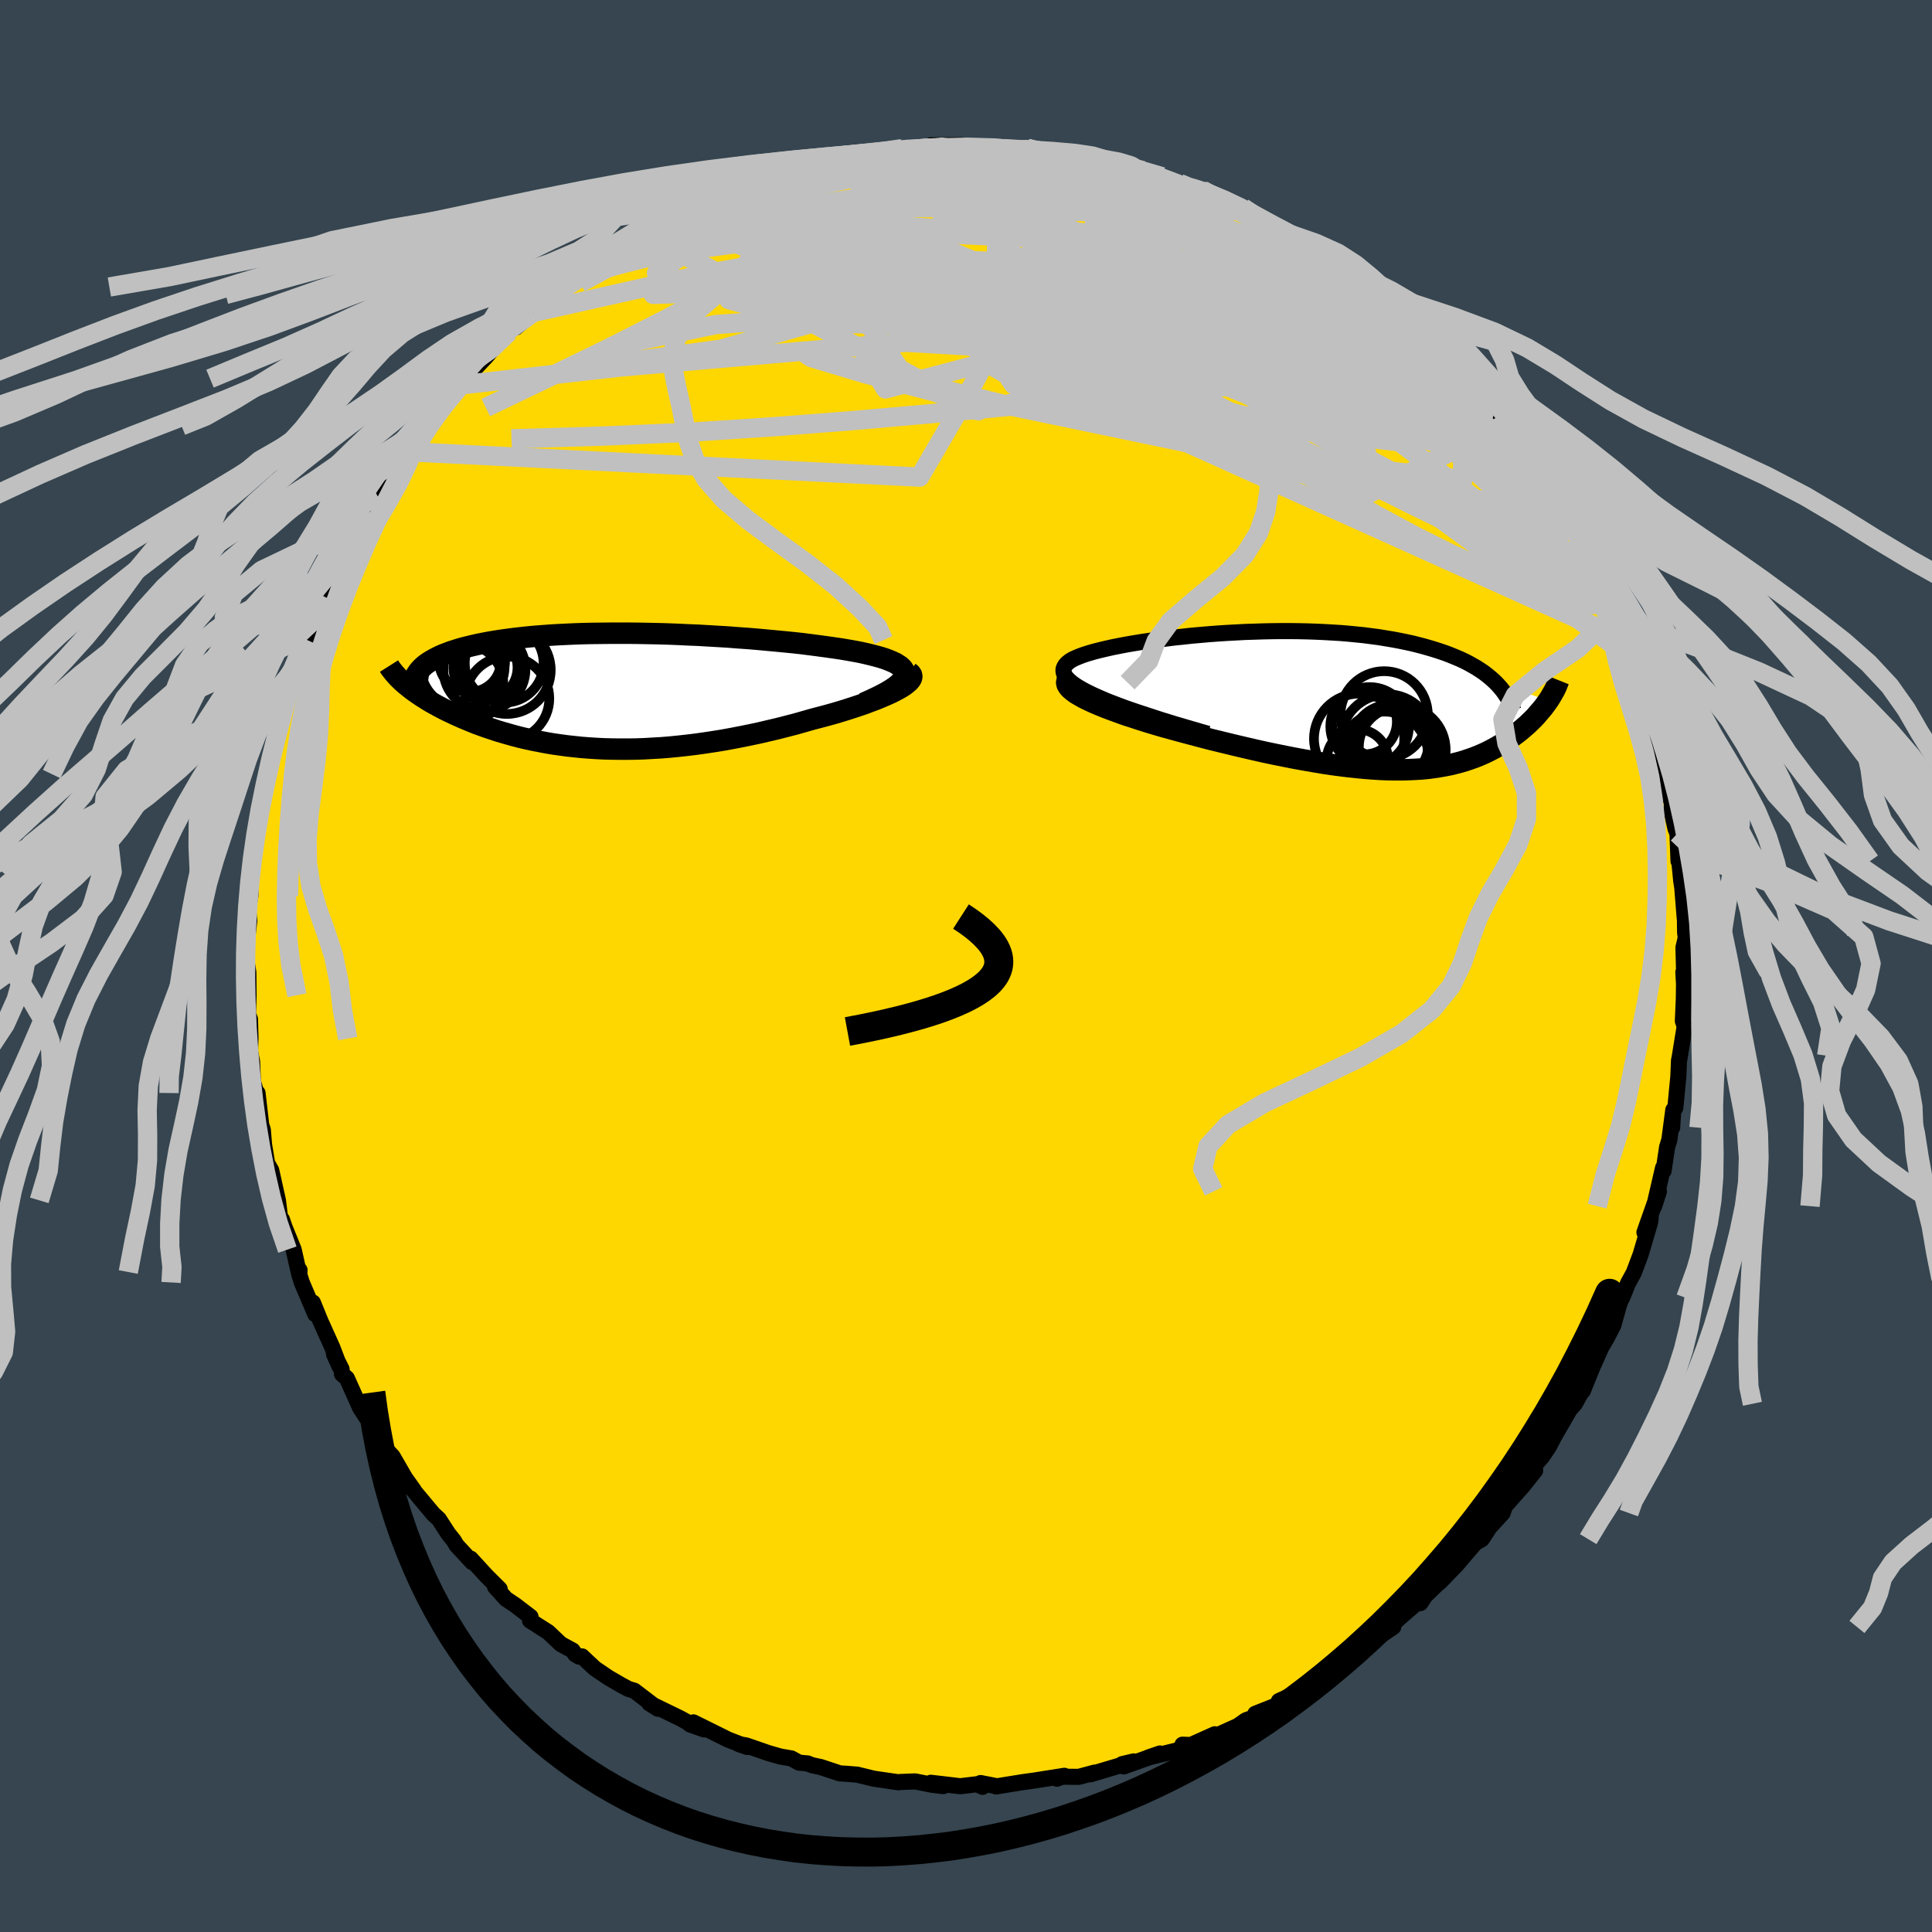 <svg viewBox="-100 -100 200 200" xmlns="http://www.w3.org/2000/svg" width="500" height="500" id="face-svg">
    <defs>
      <clipPath id="leftEyeClipPath">
        <polyline points="29.13,-1.39 29.2,-1.6 29.21,-1.81 29.18,-2 29.09,-2.19 28.95,-2.37 28.77,-2.55 28.53,-2.71 28.26,-2.88 27.94,-3.03 27.58,-3.18 27.19,-3.33 26.75,-3.47 26.28,-3.6 25.78,-3.73 25.24,-3.86 24.66,-3.99 24.03,-4.11 23.36,-4.23 22.65,-4.35 21.9,-4.46 21.12,-4.57 20.31,-4.68 19.47,-4.79 18.6,-4.9 17.7,-5 16.78,-5.09 15.84,-5.18 14.87,-5.27 13.9,-5.36 12.91,-5.44 11.9,-5.51 10.89,-5.59 9.87,-5.65 8.84,-5.71 7.82,-5.77 6.79,-5.81 5.76,-5.86 4.74,-5.9 3.72,-5.93 2.71,-5.95 1.7,-5.97 0.71,-5.98 -0.26,-5.98 -1.23,-5.98 -2.18,-5.97 -3.11,-5.96 -4.02,-5.94 -4.91,-5.91 -5.79,-5.87 -6.64,-5.83 -7.46,-5.78 -8.27,-5.72 -9.05,-5.66 -9.81,-5.59 -10.54,-5.51 -11.24,-5.43 -11.92,-5.34 -12.58,-5.25 -13.21,-5.15 -13.81,-5.05 -14.39,-4.94 -14.94,-4.83 -15.47,-4.71 -15.97,-4.59 -16.45,-4.47 -16.91,-4.34 -17.35,-4.2 -17.76,-4.07 -18.15,-3.92 -18.52,-3.78 -18.87,-3.63 -19.19,-3.47 -19.5,-3.31 -19.78,-3.15 -20.04,-2.99 -20.29,-2.82 -20.51,-2.65 -20.71,-2.47 -20.89,-2.29 -22.44,-0.66 -22.19,-0.46 -21.94,-0.26 -21.67,-0.05 -21.39,0.15 -21.1,0.35 -20.79,0.56 -20.47,0.76 -20.14,0.97 -19.79,1.18 -19.43,1.38 -19.06,1.58 -18.67,1.79 -18.28,1.99 -17.86,2.19 -17.44,2.39 -17,2.59 -16.55,2.79 -16.07,2.99 -15.59,3.19 -15.09,3.39 -14.57,3.58 -14.04,3.77 -13.49,3.95 -12.93,4.14 -12.35,4.31 -11.76,4.48 -11.15,4.65 -10.53,4.81 -9.89,4.96 -9.24,5.1 -8.57,5.23 -7.89,5.36 -7.19,5.48 -6.48,5.58 -5.75,5.68 -5.01,5.76 -4.26,5.84 -3.49,5.9 -2.71,5.95 -1.91,5.99 -1.1,6.01 -0.28,6.02 0.55,6.02 1.4,6.01 2.25,5.98 3.12,5.93 4,5.88 4.88,5.81 5.78,5.72 6.69,5.62 7.6,5.51 8.52,5.38 9.44,5.24 10.38,5.09 11.31,4.92 12.25,4.74 13.19,4.55 14.13,4.35 15.07,4.13 16.01,3.91 16.95,3.67 17.88,3.43 18.8,3.17 19.71,2.91 20.44,2.72 21.16,2.53 21.87,2.33 22.55,2.13 23.23,1.92 23.88,1.71 24.51,1.5 25.12,1.29 25.7,1.07 26.26,0.86 26.79,0.64 27.28,0.43 27.75,0.22 28.17,0.01 28.56,-0.2" />
      </clipPath>
      <clipPath id="rightEyeClipPath">
        <polyline points="-24.8,-0.64 -25.45,-0.96 -26,-1.26 -26.47,-1.55 -26.87,-1.83 -27.18,-2.1 -27.43,-2.35 -27.6,-2.6 -27.71,-2.84 -27.75,-3.06 -27.74,-3.28 -27.66,-3.49 -27.54,-3.69 -27.36,-3.88 -27.13,-4.07 -26.85,-4.25 -26.49,-4.42 -26.08,-4.59 -25.62,-4.76 -25.11,-4.92 -24.56,-5.08 -23.97,-5.23 -23.33,-5.38 -22.67,-5.53 -21.96,-5.67 -21.23,-5.81 -20.47,-5.94 -19.68,-6.07 -18.86,-6.19 -18.03,-6.31 -17.17,-6.42 -16.3,-6.53 -15.41,-6.62 -14.51,-6.72 -13.6,-6.8 -12.68,-6.88 -11.75,-6.95 -10.82,-7.01 -9.88,-7.06 -8.95,-7.11 -8.01,-7.14 -7.08,-7.17 -6.15,-7.19 -5.23,-7.2 -4.31,-7.2 -3.41,-7.19 -2.51,-7.17 -1.63,-7.14 -0.76,-7.1 0.1,-7.05 0.94,-7 1.77,-6.93 2.58,-6.85 3.37,-6.77 4.14,-6.67 4.9,-6.57 5.63,-6.45 6.35,-6.33 7.04,-6.2 7.72,-6.06 8.37,-5.92 9,-5.76 9.61,-5.6 10.2,-5.43 10.76,-5.26 11.31,-5.08 11.84,-4.9 12.35,-4.7 12.84,-4.5 13.31,-4.3 13.76,-4.09 14.19,-3.87 14.6,-3.64 15,-3.41 15.37,-3.17 15.73,-2.93 16.06,-2.68 16.38,-2.42 16.68,-2.16 16.96,-1.9 22.43,0 22.27,0.23 22.11,0.45 21.94,0.68 21.75,0.91 21.56,1.13 21.36,1.36 21.16,1.6 20.94,1.83 20.71,2.06 20.47,2.29 20.23,2.52 19.97,2.74 19.71,2.97 19.43,3.2 19.15,3.42 18.85,3.64 18.55,3.87 18.23,4.09 17.9,4.31 17.55,4.53 17.19,4.74 16.82,4.95 16.44,5.15 16.04,5.35 15.63,5.54 15.2,5.72 14.75,5.9 14.29,6.06 13.82,6.22 13.32,6.37 12.81,6.5 12.28,6.63 11.73,6.74 11.16,6.84 10.57,6.93 9.97,7.01 9.34,7.07 8.68,7.11 8.01,7.14 7.32,7.16 6.6,7.16 5.86,7.15 5.09,7.12 4.31,7.07 3.49,7.01 2.66,6.93 1.8,6.84 0.92,6.73 0.01,6.61 -0.91,6.47 -1.86,6.31 -2.84,6.14 -3.83,5.96 -4.84,5.76 -5.88,5.55 -6.93,5.33 -7.99,5.09 -9.07,4.84 -10.17,4.58 -11.28,4.31 -12.39,4.04 -13.51,3.75 -14.64,3.45 -15.76,3.15 -16.6,2.92 -17.43,2.69 -18.25,2.45 -19.05,2.21 -19.84,1.96 -20.6,1.71 -21.35,1.47 -22.06,1.21 -22.75,0.96 -23.41,0.71 -24.03,0.46 -24.61,0.21 -25.15,-0.04 -25.64,-0.28 -26.08,-0.53" />
      </clipPath>
      <filter id="fuzzy">
        <feTurbulence id="turbulence" baseFrequency="0.05" numOctaves="3" type="noise" result="noise" />
        <feDisplacementMap in="SourceGraphic" in2="noise" scale="2" />
      </filter>
      <linearGradient id="rainbowGradient" x1="0%" y1="0%" x2="100%" y2="0%">
        <stop offset="0%" style="stop-color: [object Object]; stop-opacity: 1" />
        <stop offset="50%" style="stop-color: [object Object]; stop-opacity: 1" />
        <stop offset="100%" style="stop-color: [object Object]; stop-opacity: 1" />
      </linearGradient>
    </defs>
    <rect x="-100" y="-100" width="100%" height="100%" fill="rgb(54, 69, 79)" />
    <polyline id="faceContour" points="74.36,1.46 74.26,0.63 74.33,1.85 74.31,3.39 74.21,5.7 74.4,6.24 73.84,9.69 73.91,9.29 73.81,9.79 73.74,11.46 73.43,14.67 73.21,15.02 73.1,16.74 73.22,14.9 72.81,18 72.58,18.74 72.21,21.21 72.16,20.89 71.24,24.86 71.73,23.33 70.23,27.58 70.88,26.07 70.81,26.56 69.84,29.86 69.13,31.75 68.53,32.84 67.92,34.35 67.99,34 67.56,35.22 67.01,37.2 66.38,38.41 65.74,39.52 64.99,41.22 65.08,40.96 63.84,44.01 63.68,44.14 63.03,45.32 62.5,45.92 61.03,48.46 60.83,48.82 60.38,49.69 59.63,50.81 58.35,52.27 58.92,52.23 57.62,53.86 55.21,56.57 55.74,56.08 55.55,56.63 54.19,58.12 53.4,59.33 52.72,59.73 51.75,60.85 50.81,61.96 49.01,63.82 49.55,63.23 47.91,64.84 47.56,65.16 47.04,65.95 46.86,65.77 43.31,68.84 44.23,68.42 41.3,70.4 41.98,70.06 41.83,70.16 38.82,72.35 38.46,72.6 36.73,73.48 37.13,73.44 35.49,74.28 35.38,74.71 32.39,76.09 32.48,76.37 32.17,76.53 29.95,77.41 29.83,77.78 28.98,78.08 28.14,78.67 25.24,79.98 25.76,79.53 22.93,80.8 23.22,80.64 22.41,80.61 22.62,81.01 18.86,81.94 20.08,81.52 16.33,82.86 16.17,82.62 17.36,82.34 12.9,83.67 13.31,83.5 11.67,83.94 9.6,83.92 9.42,84.13 10.18,83.83 7.08,84.32 5.85,84.49 3.12,84.93 3.23,84.92 1.51,84.58 1.71,84.97 1.15,84.7 -0.59,84.91 -3.64,84.55 -2.37,84.9 -3.51,84.76 -5.27,84.41 -6.8,84.47 -7,84.5 -9.55,84.13 -11.27,83.71 -12.4,83.62 -13.06,83.58 -15.05,82.92 -15.96,82.73 -16.39,82.55 -17.28,82.47 -18.08,82.03 -19.2,81.84 -20.43,81.49 -22.71,80.7 -23.52,80.55 -22.63,80.85 -24.61,80.09 -28.22,78.3 -27.11,79.03 -28.58,78.51 -28.39,78.53 -29.6,77.87 -32.79,76.32 -31.89,76.89 -34.34,75.02 -34.94,74.84 -35.65,74.46 -37,73.68 -38.43,72.71 -39.75,71.47 -40.06,71.49 -40.45,71.26 -40.72,70.86 -41.94,70.2 -43.26,68.95 -45.13,67.76 -45.08,67.37 -46.69,66.14 -47.62,65.52 -48.75,64.27 -48.27,64.5 -49.62,63.16 -51.28,61.35 -51.13,61.7 -52.75,59.95 -53.03,59.47 -53.58,58.79 -54.57,57.26 -55.14,56.74 -57.32,54.13 -57.17,54.25 -58.07,52.99 -59.36,50.76 -60.14,49.93 -60.16,49.82 -61.14,48.02 -62.59,45.85 -62.09,46.71 -62.73,45.72 -64.09,42.68 -64.6,42.24 -64.64,41.73 -65.42,40.19 -64.83,41.5 -65.62,39.44 -66.85,36.71 -67.61,34.84 -67.36,36.05 -68.76,32.76 -69.02,31.93 -68.99,31.48 -69.08,31.68 -69.6,29.36 -70.56,26.99 -70.81,26.25 -70.99,26.17 -71.23,24.26 -71.92,21.16 -72.31,20.48 -72.3,20.71 -72.67,18.46 -72.79,16.97 -72.96,16.45 -73.34,13.15 -73.46,13.13 -73.82,11.96 -73.9,9.93 -74.18,8.51 -74.12,9.03 -74.07,7.51 -74.12,5.51 -74.33,4.95 -74.27,3.03 -74.29,0.66 -74.6,-1.25 -74.51,-1.72 -74.52,-1.92 -74.19,-4.7 -74.32,-5.92 -74.38,-5.64 -74.08,-7.24 -74.05,-8.69 -73.99,-9.48 -73.74,-12.27 -73.41,-13.56 -73.56,-12.4 -73.18,-15.18 -72.88,-17.02 -72.97,-16.99 -72.36,-19.87 -71.82,-21.59 -71.71,-22.83 -71.37,-24.08 -70.77,-26.3 -70.56,-26.95 -70.38,-27.91 -69.97,-28.52 -69.68,-29.93 -69.91,-29.69 -68.19,-33.74 -68.51,-33.51 -67.91,-34.99 -67.52,-35.46 -67.38,-36.03 -66.35,-38.2 -65.79,-39.73 -65.24,-40.79 -63.97,-43.15 -63.37,-44.42 -63.96,-43.63 -63.13,-44.57 -61.88,-47.08 -62.32,-46.46 -60.9,-48.62 -60.15,-49.79 -59.53,-51.08 -57.92,-52.98 -58.26,-53.26 -57.47,-53.73 -56.03,-55.92 -56.43,-55.6 -55.96,-55.94 -54.74,-57.62 -53.02,-59.33 -52.25,-60.16 -51.73,-60.8 -51.42,-61.22 -49.7,-63.05 -48.63,-64.27 -49.3,-63.56 -47.32,-65.64 -46.73,-66.12 -46.6,-66.1 -44.78,-67.66 -44.17,-68.57 -42.41,-69.52 -41.83,-70.29 -42.13,-69.84 -40.03,-71.59 -38.46,-72.54 -38.68,-72.18 -37.71,-72.88 -37.56,-73.36 -35.08,-74.72 -34.31,-75.55 -33.39,-75.81 -31.22,-76.75 -30.79,-77.22 -31.26,-77.18 -27.54,-78.71 -27.85,-78.83 -26.5,-78.98 -23.93,-80.41 -25.43,-79.82 -21.49,-81.05 -20.91,-81.42 -20.35,-81.42 -20.46,-81.55 -18.18,-82.15 -18.04,-82.14 -15.22,-83.22 -15.61,-83.04 -12.7,-83.71 -13.36,-83.3 -10.73,-83.77 -10.28,-84.23 -9.08,-84.01 -8.83,-84.26 -5.35,-84.41 -6.61,-84.61 -4.59,-84.5 -2.9,-84.71 -3.62,-84.96 -1.12,-84.96 -0.47,-84.96 0.45,-84.74 3.38,-84.76 3.22,-84.8 5.53,-84.42 6.33,-84.64 6.52,-84.62 8.13,-84.12 9.4,-84.17 10.98,-83.75 12.14,-83.88 14.39,-83.28 12.15,-83.6 16.74,-82.74 14.84,-83.14 17.14,-82.39 20.32,-81.7 18.3,-82.34 19.42,-81.92 22.11,-81.01 23.25,-80.43 23.81,-80.47 24.48,-80.32 24.37,-80.26 27.6,-78.99 28.67,-78.5 29.98,-77.68 30.41,-77.38 31.73,-76.71 33.61,-75.72 35.21,-74.94 35.36,-74.71 37.28,-73.72 36.17,-74.19 36.47,-73.83 39.16,-72.26 39.68,-71.98 39.58,-71.87 41.58,-70.31 42.44,-69.55 43.84,-68.29 44.35,-68.33 45.53,-66.86 45.78,-67.12 47.27,-65.55 49.05,-64.09 48.8,-64.33 50.59,-62.32 50.84,-62.26 51.28,-61.38 52.65,-59.83 54.37,-58.13 54.94,-57.56 54.77,-57.57 56.05,-56.22 56.06,-56.24 57.24,-53.97 58.67,-52.26 58.58,-52.51 59.15,-51.03 60.15,-49.64 60.78,-48.9 61.06,-48.36 62.32,-46.19 63.36,-44.22 64.09,-42.71 63.04,-45.22 65.05,-40.74 65.63,-39.72 65.73,-39.9 66.91,-37.61 67.43,-36.25 67.46,-35.87 67.52,-35.65 68.29,-33.71 68.9,-32.07 68.88,-31.89 69.28,-31.8 70.09,-29.33 70.55,-27.03 70.85,-26.22 71.19,-24.39 71.7,-23.08 71.85,-21.69 72.15,-21.55 71.93,-22.05 72.48,-18.83 73.11,-16.67 72.99,-16.23 73.45,-14.21 73.65,-13.72 73.76,-10.86 73.79,-11.37 74.04,-8.8 74.15,-8.11 74.4,-4.96 74.41,-5.97 74.44,-3.49 74.51,-2.91 74.27,-1.92 74.36,1.46 74.26,0.63" fill="rgb(255, 215, 0)" stroke="black" stroke-width="1.667" stroke-linejoin="round" filter="url(#fuzzy)" />
    <g transform="translate(37.84 -27.47)">
      <polyline id="rightCountour" points="-24.8,-0.64 -25.45,-0.96 -26,-1.26 -26.47,-1.55 -26.87,-1.83 -27.18,-2.1 -27.43,-2.35 -27.6,-2.6 -27.71,-2.84 -27.75,-3.06 -27.74,-3.28 -27.66,-3.49 -27.54,-3.69 -27.36,-3.88 -27.13,-4.07 -26.85,-4.25 -26.49,-4.42 -26.08,-4.59 -25.62,-4.76 -25.11,-4.92 -24.56,-5.08 -23.97,-5.23 -23.33,-5.38 -22.67,-5.53 -21.96,-5.67 -21.23,-5.81 -20.47,-5.94 -19.68,-6.07 -18.86,-6.19 -18.03,-6.31 -17.17,-6.42 -16.3,-6.53 -15.41,-6.62 -14.51,-6.72 -13.6,-6.8 -12.68,-6.88 -11.75,-6.95 -10.82,-7.01 -9.88,-7.06 -8.95,-7.11 -8.01,-7.14 -7.08,-7.17 -6.15,-7.19 -5.23,-7.2 -4.31,-7.2 -3.41,-7.19 -2.51,-7.17 -1.63,-7.14 -0.76,-7.1 0.1,-7.05 0.94,-7 1.77,-6.93 2.58,-6.85 3.37,-6.77 4.14,-6.67 4.9,-6.57 5.63,-6.45 6.35,-6.33 7.04,-6.2 7.72,-6.06 8.37,-5.92 9,-5.76 9.61,-5.6 10.2,-5.43 10.76,-5.26 11.31,-5.08 11.84,-4.9 12.35,-4.7 12.84,-4.5 13.31,-4.3 13.76,-4.09 14.19,-3.87 14.6,-3.64 15,-3.41 15.37,-3.17 15.73,-2.93 16.06,-2.68 16.38,-2.42 16.68,-2.16 16.96,-1.9 22.43,0 22.27,0.23 22.11,0.45 21.94,0.68 21.75,0.91 21.56,1.13 21.36,1.36 21.16,1.6 20.94,1.83 20.71,2.06 20.47,2.29 20.23,2.52 19.97,2.74 19.71,2.97 19.43,3.2 19.15,3.42 18.85,3.64 18.55,3.87 18.23,4.09 17.9,4.31 17.55,4.53 17.19,4.74 16.82,4.95 16.44,5.15 16.04,5.35 15.63,5.54 15.2,5.72 14.75,5.9 14.29,6.06 13.82,6.22 13.32,6.37 12.81,6.5 12.28,6.63 11.73,6.74 11.16,6.84 10.57,6.93 9.97,7.01 9.34,7.07 8.68,7.11 8.01,7.14 7.32,7.16 6.6,7.16 5.86,7.15 5.09,7.12 4.31,7.07 3.49,7.01 2.66,6.93 1.8,6.84 0.92,6.73 0.01,6.61 -0.91,6.47 -1.86,6.31 -2.84,6.14 -3.83,5.96 -4.84,5.76 -5.88,5.55 -6.93,5.33 -7.99,5.09 -9.07,4.84 -10.17,4.58 -11.28,4.31 -12.39,4.04 -13.51,3.75 -14.64,3.45 -15.76,3.15 -16.6,2.92 -17.43,2.69 -18.25,2.45 -19.05,2.21 -19.84,1.96 -20.6,1.71 -21.35,1.47 -22.06,1.21 -22.75,0.96 -23.41,0.71 -24.03,0.46 -24.61,0.21 -25.15,-0.04 -25.64,-0.28 -26.08,-0.53" fill="white" stroke="white" stroke-width="0" stroke-linejoin="round" filter="url(#fuzzy)" />
    </g>
    <g transform="translate(-35.56 -28.47)">
      <polyline id="leftCountour" points="29.13,-1.39 29.2,-1.6 29.21,-1.81 29.18,-2 29.09,-2.19 28.95,-2.37 28.77,-2.55 28.53,-2.71 28.26,-2.88 27.94,-3.03 27.58,-3.18 27.19,-3.33 26.75,-3.47 26.28,-3.6 25.78,-3.73 25.24,-3.86 24.66,-3.99 24.03,-4.11 23.36,-4.23 22.65,-4.35 21.9,-4.46 21.12,-4.57 20.31,-4.68 19.47,-4.79 18.6,-4.9 17.7,-5 16.78,-5.09 15.84,-5.18 14.87,-5.27 13.9,-5.36 12.91,-5.44 11.9,-5.51 10.89,-5.59 9.87,-5.65 8.84,-5.71 7.82,-5.77 6.79,-5.81 5.76,-5.86 4.74,-5.9 3.72,-5.93 2.71,-5.95 1.7,-5.97 0.71,-5.98 -0.26,-5.98 -1.23,-5.98 -2.18,-5.97 -3.11,-5.96 -4.02,-5.94 -4.91,-5.91 -5.79,-5.87 -6.64,-5.83 -7.46,-5.78 -8.27,-5.72 -9.05,-5.66 -9.81,-5.59 -10.54,-5.51 -11.24,-5.43 -11.92,-5.34 -12.58,-5.25 -13.21,-5.15 -13.81,-5.05 -14.39,-4.94 -14.94,-4.83 -15.47,-4.71 -15.97,-4.59 -16.45,-4.47 -16.91,-4.34 -17.35,-4.2 -17.76,-4.07 -18.15,-3.92 -18.52,-3.78 -18.87,-3.63 -19.19,-3.47 -19.5,-3.31 -19.78,-3.15 -20.04,-2.99 -20.29,-2.82 -20.51,-2.65 -20.71,-2.47 -20.89,-2.29 -22.44,-0.66 -22.19,-0.46 -21.94,-0.26 -21.67,-0.05 -21.39,0.15 -21.1,0.35 -20.79,0.56 -20.47,0.76 -20.14,0.97 -19.79,1.18 -19.43,1.38 -19.06,1.58 -18.67,1.79 -18.28,1.99 -17.86,2.19 -17.44,2.39 -17,2.59 -16.55,2.79 -16.07,2.99 -15.59,3.19 -15.09,3.39 -14.57,3.58 -14.04,3.77 -13.49,3.95 -12.93,4.14 -12.35,4.31 -11.76,4.48 -11.15,4.65 -10.53,4.81 -9.89,4.96 -9.24,5.1 -8.57,5.23 -7.89,5.36 -7.19,5.48 -6.48,5.58 -5.75,5.68 -5.01,5.76 -4.26,5.84 -3.49,5.9 -2.71,5.95 -1.91,5.99 -1.1,6.01 -0.28,6.02 0.55,6.02 1.4,6.01 2.25,5.98 3.12,5.93 4,5.88 4.88,5.81 5.78,5.72 6.69,5.62 7.6,5.51 8.52,5.38 9.44,5.24 10.38,5.09 11.31,4.92 12.25,4.74 13.19,4.55 14.13,4.35 15.07,4.13 16.01,3.91 16.95,3.67 17.88,3.43 18.8,3.17 19.71,2.91 20.44,2.72 21.16,2.53 21.87,2.33 22.55,2.13 23.23,1.92 23.88,1.71 24.51,1.5 25.12,1.29 25.7,1.07 26.26,0.86 26.79,0.64 27.28,0.43 27.75,0.22 28.17,0.01 28.56,-0.2" fill="white" stroke="white" stroke-width="0" stroke-linejoin="round" filter="url(#fuzzy)" />
    </g>
    <g transform="translate(37.84 -27.47)">
      <polyline id="rightUpper" points="-12.78,3.44 -14.5,2.94 -16.1,2.47 -17.57,2.02 -18.92,1.58 -20.17,1.17 -21.3,0.78 -22.32,0.4 -23.25,0.04 -24.07,-0.31 -24.8,-0.64 -25.45,-0.96 -26,-1.26 -26.47,-1.55 -26.87,-1.83 -27.18,-2.1 -27.43,-2.35 -27.6,-2.6 -27.71,-2.84 -27.75,-3.06 -27.74,-3.28 -27.66,-3.49 -27.54,-3.69 -27.36,-3.88 -27.13,-4.07 -26.85,-4.25 -26.49,-4.42 -26.08,-4.59 -25.62,-4.76 -25.11,-4.92 -24.56,-5.08 -23.97,-5.23 -23.33,-5.38 -22.67,-5.53 -21.96,-5.67 -21.23,-5.81 -20.47,-5.94 -19.68,-6.07 -18.86,-6.19 -18.03,-6.31 -17.17,-6.42 -16.3,-6.53 -15.41,-6.62 -14.51,-6.72 -13.6,-6.8 -12.68,-6.88 -11.75,-6.95 -10.82,-7.01 -9.88,-7.06 -8.95,-7.11 -8.01,-7.14 -7.08,-7.17 -6.15,-7.19 -5.23,-7.2 -4.31,-7.2 -3.41,-7.19 -2.51,-7.17 -1.63,-7.14 -0.76,-7.1 0.1,-7.05 0.94,-7 1.77,-6.93 2.58,-6.85 3.37,-6.77 4.14,-6.67 4.9,-6.57 5.63,-6.45 6.35,-6.33 7.04,-6.2 7.72,-6.06 8.37,-5.92 9,-5.76 9.61,-5.6 10.2,-5.43 10.76,-5.26 11.31,-5.08 11.84,-4.9 12.35,-4.7 12.84,-4.5 13.31,-4.3 13.76,-4.09 14.19,-3.87 14.6,-3.64 15,-3.41 15.37,-3.17 15.73,-2.93 16.06,-2.68 16.38,-2.42 16.68,-2.16 16.96,-1.9 17.23,-1.62 17.47,-1.35 17.7,-1.07 17.91,-0.78 18.1,-0.5 18.28,-0.2 18.44,0.09 18.58,0.4 18.71,0.7 18.82,1.01" fill="none" stroke="black" stroke-width="1.667" stroke-linejoin="round" filter="url(#fuzzy)" />
      <polyline id="rightLower" points="-26.7,-2.59 -27.02,-2.42 -27.25,-2.25 -27.38,-2.06 -27.42,-1.87 -27.37,-1.66 -27.25,-1.45 -27.06,-1.23 -26.79,-1 -26.47,-0.76 -26.08,-0.53 -25.64,-0.28 -25.15,-0.04 -24.61,0.21 -24.03,0.46 -23.41,0.71 -22.75,0.96 -22.06,1.21 -21.35,1.47 -20.6,1.71 -19.84,1.96 -19.05,2.21 -18.25,2.45 -17.43,2.69 -16.6,2.92 -15.76,3.15 -14.64,3.45 -13.51,3.75 -12.39,4.04 -11.28,4.31 -10.17,4.58 -9.07,4.84 -7.99,5.09 -6.93,5.33 -5.88,5.55 -4.84,5.76 -3.83,5.96 -2.84,6.14 -1.86,6.31 -0.91,6.47 0.01,6.61 0.92,6.73 1.8,6.84 2.66,6.93 3.49,7.01 4.31,7.07 5.09,7.12 5.86,7.15 6.6,7.16 7.32,7.16 8.01,7.14 8.68,7.11 9.34,7.07 9.97,7.01 10.57,6.93 11.16,6.84 11.73,6.74 12.28,6.63 12.81,6.5 13.32,6.37 13.82,6.22 14.29,6.06 14.75,5.9 15.2,5.72 15.63,5.54 16.04,5.35 16.44,5.15 16.82,4.95 17.19,4.74 17.55,4.53 17.9,4.31 18.23,4.09 18.55,3.87 18.85,3.64 19.15,3.42 19.43,3.2 19.71,2.97 19.97,2.74 20.23,2.52 20.47,2.29 20.71,2.06 20.94,1.83 21.16,1.6 21.36,1.36 21.56,1.13 21.75,0.91 21.94,0.68 22.11,0.45 22.27,0.23 22.43,0 22.58,-0.22 22.71,-0.44 22.84,-0.66 22.96,-0.87 23.08,-1.08 23.18,-1.29 23.28,-1.5 23.36,-1.71 23.44,-1.91 23.52,-2.11" fill="none" stroke="black" stroke-width="2.222" stroke-linejoin="round" filter="url(#fuzzy)" />
      <circle r="4.066" cx="3.941" cy="2.662" stroke="black" fill="none" stroke-width="1.0" filter="url(#fuzzy)" clip-path="url(#rightEyeClipPath)" /><circle r="4.164" cx="6.991" cy="4.822" stroke="black" fill="none" stroke-width="1.0" filter="url(#fuzzy)" clip-path="url(#rightEyeClipPath)" /><circle r="4.782" cx="5.746" cy="4.122" stroke="black" fill="none" stroke-width="1.0" filter="url(#fuzzy)" clip-path="url(#rightEyeClipPath)" /><circle r="4.578" cx="7.236" cy="5.097" stroke="black" fill="none" stroke-width="1.0" filter="url(#fuzzy)" clip-path="url(#rightEyeClipPath)" /><circle r="3.974" cx="6.076" cy="4.387" stroke="black" fill="none" stroke-width="1.0" filter="url(#fuzzy)" clip-path="url(#rightEyeClipPath)" /><circle r="3.364" cx="3.401" cy="2.197" stroke="black" fill="none" stroke-width="1.0" filter="url(#fuzzy)" clip-path="url(#rightEyeClipPath)" /><circle r="4.672" cx="2.856" cy="3.942" stroke="black" fill="none" stroke-width="1.0" filter="url(#fuzzy)" clip-path="url(#rightEyeClipPath)" /><circle r="4.522" cx="5.446" cy="1.472" stroke="black" fill="none" stroke-width="1.0" filter="url(#fuzzy)" clip-path="url(#rightEyeClipPath)" /><circle r="4.534" cx="5.466" cy="5.667" stroke="black" fill="none" stroke-width="1.0" filter="url(#fuzzy)" clip-path="url(#rightEyeClipPath)" /><circle r="3.18" cx="2.681" cy="6.142" stroke="black" fill="none" stroke-width="1.0" filter="url(#fuzzy)" clip-path="url(#rightEyeClipPath)" />
      </g>
    <g transform="translate(-35.56 -28.47)">
      <polyline id="leftUpper" points="24.97,1.27 25.69,0.95 26.35,0.64 26.93,0.35 27.44,0.07 27.88,-0.2 28.26,-0.46 28.57,-0.71 28.81,-0.95 29,-1.17 29.13,-1.39 29.2,-1.6 29.21,-1.81 29.18,-2 29.09,-2.19 28.95,-2.37 28.77,-2.55 28.53,-2.71 28.26,-2.88 27.94,-3.03 27.58,-3.18 27.19,-3.33 26.75,-3.47 26.28,-3.6 25.78,-3.73 25.24,-3.86 24.66,-3.99 24.03,-4.11 23.36,-4.23 22.65,-4.35 21.9,-4.46 21.12,-4.57 20.31,-4.68 19.47,-4.79 18.6,-4.9 17.7,-5 16.78,-5.09 15.84,-5.18 14.87,-5.27 13.9,-5.36 12.91,-5.44 11.9,-5.51 10.89,-5.59 9.87,-5.65 8.84,-5.71 7.82,-5.77 6.79,-5.81 5.76,-5.86 4.74,-5.9 3.72,-5.93 2.71,-5.95 1.7,-5.97 0.71,-5.98 -0.26,-5.98 -1.23,-5.98 -2.18,-5.97 -3.11,-5.96 -4.02,-5.94 -4.91,-5.91 -5.79,-5.87 -6.64,-5.83 -7.46,-5.78 -8.27,-5.72 -9.05,-5.66 -9.81,-5.59 -10.54,-5.51 -11.24,-5.43 -11.92,-5.34 -12.58,-5.25 -13.21,-5.15 -13.81,-5.05 -14.39,-4.94 -14.94,-4.83 -15.47,-4.71 -15.97,-4.59 -16.45,-4.47 -16.91,-4.34 -17.35,-4.2 -17.76,-4.07 -18.15,-3.92 -18.52,-3.78 -18.87,-3.63 -19.19,-3.47 -19.5,-3.31 -19.78,-3.15 -20.04,-2.99 -20.29,-2.82 -20.51,-2.65 -20.71,-2.47 -20.89,-2.29 -21.05,-2.11 -21.19,-1.92 -21.31,-1.74 -21.42,-1.55 -21.51,-1.35 -21.58,-1.16 -21.63,-0.96 -21.66,-0.76 -21.68,-0.56 -21.69,-0.36" fill="none" stroke="black" stroke-width="2.222" stroke-linejoin="round" filter="url(#fuzzy)" />
      <polyline id="leftLower" points="29.66,-1.93 29.83,-1.8 29.92,-1.66 29.95,-1.5 29.92,-1.34 29.82,-1.16 29.67,-0.98 29.46,-0.8 29.21,-0.6 28.91,-0.4 28.56,-0.2 28.17,0.01 27.75,0.22 27.28,0.43 26.79,0.64 26.26,0.86 25.7,1.07 25.12,1.29 24.51,1.5 23.88,1.71 23.23,1.92 22.55,2.13 21.87,2.33 21.16,2.53 20.44,2.72 19.71,2.91 18.8,3.17 17.88,3.43 16.95,3.67 16.01,3.91 15.07,4.13 14.13,4.35 13.19,4.55 12.25,4.74 11.31,4.92 10.38,5.09 9.44,5.24 8.52,5.38 7.6,5.51 6.69,5.62 5.78,5.72 4.88,5.81 4,5.88 3.12,5.93 2.25,5.98 1.4,6.01 0.55,6.02 -0.28,6.02 -1.1,6.01 -1.91,5.99 -2.71,5.95 -3.49,5.9 -4.26,5.84 -5.01,5.76 -5.75,5.68 -6.48,5.58 -7.19,5.48 -7.89,5.36 -8.57,5.23 -9.24,5.1 -9.89,4.96 -10.53,4.81 -11.15,4.65 -11.76,4.48 -12.35,4.31 -12.93,4.14 -13.49,3.95 -14.04,3.77 -14.57,3.58 -15.09,3.39 -15.59,3.19 -16.07,2.99 -16.55,2.79 -17,2.59 -17.44,2.39 -17.86,2.19 -18.28,1.99 -18.67,1.79 -19.06,1.58 -19.43,1.38 -19.79,1.18 -20.14,0.97 -20.47,0.76 -20.79,0.56 -21.1,0.35 -21.39,0.15 -21.67,-0.05 -21.94,-0.26 -22.19,-0.46 -22.44,-0.66 -22.67,-0.86 -22.88,-1.05 -23.08,-1.25 -23.28,-1.45 -23.45,-1.64 -23.62,-1.83 -23.77,-2.02 -23.92,-2.21 -24.05,-2.39 -24.17,-2.58" fill="none" stroke="black" stroke-width="2.222" stroke-linejoin="round" filter="url(#fuzzy)" />
      <circle r="4.346" cx="-11.923" cy="0.78" stroke="black" fill="none" stroke-width="1.0" filter="url(#fuzzy)" clip-path="url(#leftEyeClipPath)" /><circle r="3.32" cx="-14.188" cy="-2.43" stroke="black" fill="none" stroke-width="1.0" filter="url(#fuzzy)" clip-path="url(#leftEyeClipPath)" /><circle r="4.548" cx="-11.978" cy="-2.17" stroke="black" fill="none" stroke-width="1.0" filter="url(#fuzzy)" clip-path="url(#leftEyeClipPath)" /><circle r="3.204" cx="-15.788" cy="-3.115" stroke="black" fill="none" stroke-width="1.0" filter="url(#fuzzy)" clip-path="url(#leftEyeClipPath)" /><circle r="4.25" cx="-14.293" cy="-2.235" stroke="black" fill="none" stroke-width="1.0" filter="url(#fuzzy)" clip-path="url(#leftEyeClipPath)" /><circle r="4.348" cx="-16.548" cy="-2.555" stroke="black" fill="none" stroke-width="1.0" filter="url(#fuzzy)" clip-path="url(#leftEyeClipPath)" /><circle r="4.148" cx="-16.483" cy="-0.73" stroke="black" fill="none" stroke-width="1.0" filter="url(#fuzzy)" clip-path="url(#leftEyeClipPath)" /><circle r="3.41" cx="-15.558" cy="-3.205" stroke="black" fill="none" stroke-width="1.0" filter="url(#fuzzy)" clip-path="url(#leftEyeClipPath)" /><circle r="3.452" cx="-13.963" cy="-2.505" stroke="black" fill="none" stroke-width="1.0" filter="url(#fuzzy)" clip-path="url(#leftEyeClipPath)" /><circle r="4.078" cx="-12.248" cy="-2.87" stroke="black" fill="none" stroke-width="1.0" filter="url(#fuzzy)" clip-path="url(#leftEyeClipPath)" />
    </g>
    <g id="hairs">
      <polyline points="-18.18,-82.15 -17.04,-82.21 -14.8,-82.04 -11.91,-81.46 -8.44,-80.5 -4.43,-79.2 0.09,-77.63 5.06,-75.83 10.45,-73.81 16.24,-71.59 22.38,-69.16 28.83,-66.56 35.54,-63.81 42.42,-60.99 49.3,-58.33" fill="none" stroke="rgb(192, 192, 192)" stroke-width="2" stroke-linejoin="round" filter="url(#fuzzy)" /><polyline points="6.33,-84.64 7.08,-84.42 8.56,-83.95 10.41,-83.35 12.45,-82.63 14.58,-81.8 16.77,-80.87 19.02,-79.84 21.36,-78.74 23.78,-77.56 26.25,-76.34 28.74,-75.09 31.18,-73.86 33.56,-72.66 35.88,-71.51 38.1,-70.42 40.19,-69.39 42.09,-68.47 43.74,-67.68 45.05,-67.14" fill="none" stroke="rgb(192, 192, 192)" stroke-width="2" stroke-linejoin="round" filter="url(#fuzzy)" /><polyline points="-37.56,-73.36 -35.56,-74.43 -33.76,-75.16 -31.82,-75.72 -29.68,-76.18 -27.33,-76.59 -24.75,-76.98 -21.94,-77.34 -18.92,-77.66 -15.73,-77.95 -12.41,-78.2 -8.98,-78.39 -5.48,-78.52 -1.95,-78.61 1.56,-78.67 5,-78.72 8.37,-78.79 11.66,-78.9 14.88,-79.04 17.97,-79.19 20.83,-79.36 23.16,-79.65" fill="none" stroke="rgb(192, 192, 192)" stroke-width="2" stroke-linejoin="round" filter="url(#fuzzy)" /><polyline points="-18.04,-82.14 -16.04,-82.79 -14.34,-83.08 -12.5,-83.24 -10.48,-83.34 -8.32,-83.42 -6.06,-83.49 -3.75,-83.53 -1.42,-83.57 0.88,-83.58 3.1,-83.59 5.15,-83.6 7,-83.62 8.65,-83.65 10.13,-83.68 11.49,-83.7" fill="none" stroke="rgb(192, 192, 192)" stroke-width="2" stroke-linejoin="round" filter="url(#fuzzy)" /><polyline points="6.33,-84.64 7.01,-84.49 8.26,-84.24 9.72,-83.99 11.18,-83.75 12.5,-83.53 13.63,-83.33 14.53,-83.14 15.2,-82.99 15.63,-82.89 15.78,-82.85 15.59,-82.9 14.96,-83.04 13.8,-83.28 12,-83.61" fill="none" stroke="rgb(192, 192, 192)" stroke-width="2" stroke-linejoin="round" filter="url(#fuzzy)" /><polyline points="14.84,-83.14 16.93,-82.54 18.24,-82.21 19.08,-81.97 19.8,-81.7 20.48,-81.42 21.02,-81.15 21.39,-80.91 21.57,-80.68 21.59,-80.45 21.43,-80.21 21.05,-79.97 20.42,-79.74 19.47,-79.56 18.19,-79.44 16.53,-79.38 14.47,-79.41 11.96,-79.52 8.99,-79.74 5.55,-80.03 1.67,-80.39 -2.65,-80.77 -7.44,-81.16 -12.75,-81.57" fill="none" stroke="rgb(192, 192, 192)" stroke-width="2" stroke-linejoin="round" filter="url(#fuzzy)" /><polyline points="24.37,-80.26 26.77,-79.27 28.41,-78.49 29.73,-77.81 30.94,-77.15 32.12,-76.51 33.21,-75.92 34.1,-75.43 34.67,-75.11 34.89,-74.96 34.76,-74.99 34.32,-75.19 33.57,-75.55 32.44,-76.11 30.84,-76.91 28.75,-77.94 26.36,-79.15" fill="none" stroke="rgb(192, 192, 192)" stroke-width="2" stroke-linejoin="round" filter="url(#fuzzy)" /><polyline points="-9.08,-84.01 -8.11,-84.22 -6.92,-84.37 -5.89,-84.49 -4.99,-84.58 -4.18,-84.65 -3.45,-84.69 -2.81,-84.69 -2.29,-84.64 -1.93,-84.53 -1.78,-84.38 -1.9,-84.18 -2.34,-83.94 -3.11,-83.65 -4.2,-83.32 -5.64,-82.94 -7.45,-82.5 -9.69,-81.99 -12.42,-81.41 -15.67,-80.75 -19.43,-80.03 -23.55,-79.3" fill="none" stroke="rgb(192, 192, 192)" stroke-width="2" stroke-linejoin="round" filter="url(#fuzzy)" /><polyline points="42.44,-69.55 43.39,-68.68 43.83,-68.03 43.93,-67.37 43.74,-66.66 43.24,-65.92 42.35,-65.15 41.05,-64.39 39.31,-63.64 37.12,-62.9 34.5,-62.15 31.42,-61.43 27.87,-60.74 23.8,-60.1 19.22,-59.5 14.09,-58.92 8.42,-58.33 2.21,-57.72 -4.57,-57.09 -11.96,-56.44 -19.96,-55.82 -28.52,-55.26 -37.54,-54.86 -47.05,-54.57" fill="none" stroke="rgb(192, 192, 192)" stroke-width="2" stroke-linejoin="round" filter="url(#fuzzy)" /><polyline points="24.37,-80.26 26.83,-79.21 28.62,-78.27 30.2,-77.32 31.81,-76.3 33.49,-75.21 35.21,-74.08 36.88,-72.96 38.44,-71.88 39.85,-70.87 41.12,-69.94 42.29,-69.09 43.37,-68.32 44.36,-67.63 45.21,-67.05 45.87,-66.62 46.25,-66.39 46.26,-66.45 45.91,-66.76" fill="none" stroke="rgb(192, 192, 192)" stroke-width="2" stroke-linejoin="round" filter="url(#fuzzy)" /><polyline points="63.04,-45.22 64.22,-42.32 64.35,-41.12 63.76,-40.72 62.54,-40.79 60.67,-41.29 58.14,-42.22 54.95,-43.58 51.1,-45.35 46.56,-47.55 41.31,-50.17 35.32,-53.23 28.55,-56.72 20.95,-60.67 12.48,-65.14 3.07,-70.17 -7.28,-75.78" fill="none" stroke="rgb(192, 192, 192)" stroke-width="2" stroke-linejoin="round" filter="url(#fuzzy)" /><polyline points="-38.68,-72.18 -37.71,-72.84 -36.3,-73.59 -34.49,-74.35 -32.41,-75.07 -30.15,-75.7 -27.75,-76.28 -25.23,-76.81 -22.58,-77.33 -19.82,-77.85 -16.96,-78.35 -14.05,-78.84 -11.11,-79.32 -8.17,-79.77 -5.27,-80.18 -2.43,-80.55 0.34,-80.88 3,-81.19 5.55,-81.49 8.02,-81.79 10.41,-82.07 12.62,-82.31 14.26,-82.6" fill="none" stroke="rgb(192, 192, 192)" stroke-width="2" stroke-linejoin="round" filter="url(#fuzzy)" /><polyline points="-31.26,-77.18 -28.78,-78.21 -27.07,-78.84 -25.37,-79.41 -23.54,-79.98 -21.6,-80.54 -19.64,-81.09 -17.73,-81.59 -15.94,-82.06 -14.28,-82.5 -12.72,-82.92 -11.26,-83.31 -9.93,-83.66 -8.82,-83.94 -7.99,-84.14 -7.5,-84.26 -7.46,-84.3" fill="none" stroke="rgb(192, 192, 192)" stroke-width="2" stroke-linejoin="round" filter="url(#fuzzy)" /><polyline points="63.04,-45.22 64.44,-42.19 65.21,-40.64 65.71,-39.66 66.03,-38.93 66.17,-38.44 66.14,-38.19 65.93,-38.18 65.56,-38.43 65.01,-38.94 64.28,-39.73 63.35,-40.81 62.18,-42.19 60.74,-43.93 59,-46.08 56.95,-48.72 54.58,-51.89 51.89,-55.62 48.84,-59.94 45.38,-64.87" fill="none" stroke="rgb(192, 192, 192)" stroke-width="2" stroke-linejoin="round" filter="url(#fuzzy)" /><polyline points="43.84,-68.29 44.52,-67.91 45.4,-67.18 46.41,-66.3 47.49,-65.33 48.52,-64.37 49.42,-63.49 50.16,-62.74 50.74,-62.13 51.15,-61.67 51.37,-61.41 51.34,-61.41 50.97,-61.74 50.21,-62.45 49.07,-63.52 47.6,-64.9 45.84,-66.53" fill="none" stroke="rgb(192, 192, 192)" stroke-width="2" stroke-linejoin="round" filter="url(#fuzzy)" /><polyline points="56.06,-56.24 57.16,-54.39 58,-53.12 58.64,-52.13 59.2,-51.23 59.72,-50.4 60.18,-49.62 60.58,-48.91 60.86,-48.34 60.99,-47.97 60.93,-47.85 60.66,-48.01 60.18,-48.46 59.49,-49.19 58.57,-50.25 57.38,-51.66 55.87,-53.48 54.01,-55.73 51.83,-58.39 49.38,-61.41 46.71,-64.75" fill="none" stroke="rgb(192, 192, 192)" stroke-width="2" stroke-linejoin="round" filter="url(#fuzzy)" /><polyline points="60.78,-48.9 61.29,-47.95 61.91,-46.74 62.32,-45.82 62.45,-45.29 62.34,-45.07 62.01,-45.09 61.45,-45.38 60.6,-46 59.44,-47 57.92,-48.43 56.05,-50.29 53.85,-52.58 51.29,-55.31 48.33,-58.52 44.84,-62.28 40.71,-66.68 35.87,-71.73" fill="none" stroke="rgb(192, 192, 192)" stroke-width="2" stroke-linejoin="round" filter="url(#fuzzy)" /><polyline points="58.58,-52.51 59.15,-51.27 59.59,-50.38 59.81,-49.75 59.81,-49.29 59.52,-49.04 58.9,-49.11 57.88,-49.55 56.46,-50.38 54.65,-51.57 52.44,-53.13 49.8,-55.08 46.66,-57.5 42.97,-60.42 38.74,-63.88 34,-67.82 28.71,-72.25 22.48,-77.25" fill="none" stroke="rgb(192, 192, 192)" stroke-width="2" stroke-linejoin="round" filter="url(#fuzzy)" /><polyline points="28.67,-78.5 29.61,-77.87 30.31,-77.34 30.89,-76.81 31.23,-76.32 31.17,-75.91 30.62,-75.62 29.57,-75.43 28.06,-75.31 26.14,-75.22 23.83,-75.16 21.12,-75.12 17.96,-75.12 14.28,-75.16 10.03,-75.27 5.13,-75.45 -0.44,-75.72 -6.7,-76.11 -13.69,-76.58 -21.58,-77.06" fill="none" stroke="rgb(192, 192, 192)" stroke-width="2" stroke-linejoin="round" filter="url(#fuzzy)" /><polyline points="14.84,-83.14 17.02,-82.49 18.64,-82.01 19.96,-81.55 21.35,-81 22.87,-80.37 24.42,-79.74 25.91,-79.13 27.33,-78.54 28.7,-77.95 30.01,-77.38 31.22,-76.82 32.28,-76.33 33.1,-75.93 33.62,-75.68 33.72,-75.65 33.26,-75.9 32.11,-76.5" fill="none" stroke="rgb(192, 192, 192)" stroke-width="2" stroke-linejoin="round" filter="url(#fuzzy)" /><polyline points="22.11,-81.01 23.01,-80.64 23.73,-80.43 24.49,-80.18 25.37,-79.83 26.29,-79.41 27.11,-79 27.7,-78.65 28.03,-78.39 28.05,-78.23 27.74,-78.2 27.03,-78.33 25.88,-78.64 24.25,-79.14 22.13,-79.82 19.51,-80.67 16.35,-81.65 12.57,-82.81" fill="none" stroke="rgb(192, 192, 192)" stroke-width="2" stroke-linejoin="round" filter="url(#fuzzy)" /><polyline points="-18.18,-82.15 -17.32,-82.41 -15.96,-82.8 -14.52,-83.12 -13.08,-83.38 -11.66,-83.6 -10.27,-83.8 -8.97,-83.99 -7.76,-84.16 -6.68,-84.31 -5.75,-84.44 -5.01,-84.54 -4.48,-84.62 -4.18,-84.66 -4.14,-84.66 -4.39,-84.62 -4.96,-84.54 -5.9,-84.42 -7.22,-84.27 -8.86,-84.1" fill="none" stroke="rgb(192, 192, 192)" stroke-width="2" stroke-linejoin="round" filter="url(#fuzzy)" /><polyline points="6.33,-84.64 6.87,-84.5 7.69,-84.28 8.43,-84.06 8.89,-83.83 8.97,-83.58 8.6,-83.3 7.78,-82.99 6.51,-82.64 4.76,-82.22 2.49,-81.75 -0.38,-81.23 -3.9,-80.64 -8.09,-79.98 -12.98,-79.22 -18.54,-78.37 -24.68,-77.53" fill="none" stroke="rgb(192, 192, 192)" stroke-width="2" stroke-linejoin="round" filter="url(#fuzzy)" /><polyline points="5.53,-84.42 6.23,-84.52 7.12,-84.42 8.25,-84.25 9.49,-84.06 10.71,-83.88 11.81,-83.7 12.78,-83.52 13.59,-83.35 14.26,-83.19 14.77,-83.04 15.13,-82.91 15.29,-82.81 15.25,-82.73 14.97,-82.67 14.43,-82.65 13.59,-82.67 12.41,-82.75 10.88,-82.87 9,-83.04 6.81,-83.23 4.31,-83.45 1.41,-83.7 -2.12,-84.05" fill="none" stroke="rgb(192, 192, 192)" stroke-width="2" stroke-linejoin="round" filter="url(#fuzzy)" /><polyline points="65.63,-39.72 65.91,-39.25 66.12,-38.42 66,-37.8 65.54,-37.49 64.77,-37.41 63.7,-37.53 62.33,-37.86 60.63,-38.39 58.59,-39.12 56.19,-40.04 53.41,-41.2 50.23,-42.65 46.63,-44.44 42.57,-46.62 38.05,-49.2 33.05,-52.17 27.58,-55.49 21.62,-59.11 15.18,-63.06 8.22,-67.39 0.73,-72.16 -7.25,-77.41" fill="none" stroke="rgb(192, 192, 192)" stroke-width="2" stroke-linejoin="round" filter="url(#fuzzy)" /><polyline points="48.8,-64.33 49.91,-63.05 50.35,-62.34 50.49,-61.76 50.36,-61.3 49.86,-61.09 48.88,-61.16 47.4,-61.53 45.42,-62.14 42.92,-62.97 39.89,-64.03 36.29,-65.35 32.08,-67 27.26,-68.99 21.81,-71.33 15.73,-74.03 8.98,-77.09 1.69,-80.55" fill="none" stroke="rgb(192, 192, 192)" stroke-width="2" stroke-linejoin="round" filter="url(#fuzzy)" /><polyline points="-37.56,-73.36 -35.68,-74.46 -34.21,-75.31 -32.85,-76.03 -31.54,-76.7 -30.28,-77.34 -29.05,-77.94 -27.88,-78.51 -26.82,-79.01 -25.92,-79.41 -25.26,-79.7 -24.88,-79.86 -24.82,-79.86 -25.15,-79.69 -25.9,-79.33 -27.07,-78.78 -28.58,-78.04 -30.49,-77.12" fill="none" stroke="rgb(192, 192, 192)" stroke-width="2" stroke-linejoin="round" filter="url(#fuzzy)" /><polyline points="-42.13,-69.84 -40.13,-71.16 -38.1,-71.99 -35.82,-72.63 -33.07,-73.32 -29.78,-74.13 -25.99,-75.04 -21.78,-75.98 -17.27,-76.89 -12.54,-77.76 -7.69,-78.6 -2.77,-79.43 2.25,-80.27 7.45,-81.03 12.77,-81.65" fill="none" stroke="rgb(192, 192, 192)" stroke-width="2" stroke-linejoin="round" filter="url(#fuzzy)" /><polyline points="17.14,-82.39 18.81,-82.05 19.65,-81.8 20.76,-81.39 22.12,-80.87 23.5,-80.35 24.75,-79.89 25.85,-79.48 26.81,-79.11 27.61,-78.8 28.17,-78.57 28.36,-78.48 28.08,-78.59 27.36,-78.89 26.3,-79.32 24.99,-79.83" fill="none" stroke="rgb(192, 192, 192)" stroke-width="2" stroke-linejoin="round" filter="url(#fuzzy)" /><polyline points="-5.35,-84.41 -5.63,-84.49 -5.14,-84.45 -4.69,-84.34 -4.46,-84.11 -4.46,-83.72 -4.71,-83.16 -5.24,-82.44 -6.13,-81.55 -7.44,-80.49 -9.21,-79.25 -11.5,-77.81 -14.3,-76.14 -17.61,-74.25 -21.47,-72.1 -25.92,-69.68 -30.99,-67 -36.69,-64.1 -42.94,-61.06 -49.71,-57.81" fill="none" stroke="rgb(192, 192, 192)" stroke-width="2" stroke-linejoin="round" filter="url(#fuzzy)" /><polyline points="-2.9,-84.71 -2.52,-84.77 -1.08,-84.55 0.8,-84.11 2.98,-83.51 5.37,-82.77 7.9,-81.92 10.53,-80.96 13.24,-79.91 16.03,-78.78 18.93,-77.59 21.9,-76.33 24.93,-75.03 27.95,-73.69 30.91,-72.35 33.76,-71.05 36.5,-69.81 39.13,-68.65 41.7,-67.54 44.17,-66.47 46.51,-65.44" fill="none" stroke="rgb(192, 192, 192)" stroke-width="2" stroke-linejoin="round" filter="url(#fuzzy)" /><polyline points="-35.08,-74.72 -34.1,-75.4 -32.67,-76.04 -31.03,-76.72 -29.27,-77.42 -27.39,-78.14 -25.4,-78.89 -23.36,-79.63 -21.31,-80.34 -19.32,-81.01 -17.42,-81.63 -15.69,-82.18 -14.18,-82.66 -12.98,-83.05 -12.1,-83.36 -11.51,-83.61 -11.08,-83.79" fill="none" stroke="rgb(192, 192, 192)" stroke-width="2" stroke-linejoin="round" filter="url(#fuzzy)" /><polyline points="8.13,-84.12 9.42,-84.05 10.71,-83.89 11.82,-83.72 12.73,-83.55 13.5,-83.37 14.14,-83.19 14.67,-83.01 15.03,-82.85 15.18,-82.71 15.09,-82.58 14.75,-82.47 14.15,-82.39 13.26,-82.33 12.05,-82.3 10.5,-82.31 8.58,-82.34 6.28,-82.4 3.56,-82.5 0.36,-82.66 -3.37,-82.88 -7.77,-83.13" fill="none" stroke="rgb(192, 192, 192)" stroke-width="2" stroke-linejoin="round" filter="url(#fuzzy)" /><polyline points="10.98,-83.75 12.29,-83.59 13.58,-83.14 15,-82.5 16.67,-81.68 18.56,-80.73 20.61,-79.66 22.77,-78.5 24.99,-77.26 27.29,-75.95 29.63,-74.58 32,-73.19 34.36,-71.81 36.68,-70.45 38.98,-69.09 41.24,-67.72 43.44,-66.36 45.48,-65.07 47.24,-63.95 48.66,-63.13 49.76,-62.63" fill="none" stroke="rgb(192, 192, 192)" stroke-width="2" stroke-linejoin="round" filter="url(#fuzzy)" /><polyline points="63.36,-44.22 63.62,-43.68 63.73,-43.3 63.85,-42.74 63.82,-42.3 63.54,-42.16 62.95,-42.39 62,-43.03 60.66,-44.09 58.92,-45.57 56.77,-47.49 54.2,-49.87 51.19,-52.72 47.68,-56.06 43.65,-59.9 39.11,-64.24 34.15,-69.11 28.88,-74.51" fill="none" stroke="rgb(192, 192, 192)" stroke-width="2" stroke-linejoin="round" filter="url(#fuzzy)" /><polyline points="-33.39,-75.81 -31.9,-76.54 -30.92,-77.09 -29.93,-77.62 -28.88,-78.14 -27.86,-78.6 -26.95,-78.99 -26.19,-79.28 -25.63,-79.46 -25.31,-79.5 -25.28,-79.39 -25.57,-79.11 -26.16,-78.68 -27.03,-78.09 -28.18,-77.37 -29.67,-76.47 -31.57,-75.37 -33.91,-74.03 -36.68,-72.49 -39.95,-70.73" fill="none" stroke="rgb(192, 192, 192)" stroke-width="2" stroke-linejoin="round" filter="url(#fuzzy)" /><polyline points="-34.31,-75.55 -32.99,-75.95 -31.33,-76.41 -29.46,-76.82 -27.28,-77.19 -24.76,-77.52 -21.95,-77.81 -18.92,-78.04 -15.71,-78.23 -12.35,-78.38 -8.89,-78.47 -5.35,-78.51 -1.75,-78.5 1.92,-78.43 5.67,-78.32 9.48,-78.19 13.29,-78.06 16.98,-77.95 20.44,-77.88 23.64,-77.86 26.71,-77.84" fill="none" stroke="rgb(192, 192, 192)" stroke-width="2" stroke-linejoin="round" filter="url(#fuzzy)" /><polyline points="-20.46,-81.55 -18.76,-82 -17.32,-82.4 -15.89,-82.79 -14.5,-83.12 -13.15,-83.39 -11.87,-83.62 -10.67,-83.82 -9.57,-84 -8.6,-84.15 -7.77,-84.26 -7.12,-84.34 -6.7,-84.39 -6.52,-84.41 -6.62,-84.38 -7.01,-84.31 -7.71,-84.18 -8.75,-84 -10.16,-83.76 -12.01,-83.44 -14.45,-82.99" fill="none" stroke="rgb(192, 192, 192)" stroke-width="2" stroke-linejoin="round" filter="url(#fuzzy)" /><polyline points="24.48,-80.32 25.4,-79.81 27.17,-78.84 29.05,-77.69 30.92,-76.41 32.84,-75.03 34.82,-73.55 36.85,-72.01 38.85,-70.47 40.76,-68.97 42.55,-67.5 44.26,-66.08 45.92,-64.69 47.54,-63.36 49.09,-62.11 50.51,-61.01 51.78,-60.07 52.89,-59.23 53.88,-58.45" fill="none" stroke="rgb(192, 192, 192)" stroke-width="2" stroke-linejoin="round" filter="url(#fuzzy)" /><polyline points="59.15,-51.03 59.76,-50.01 59.81,-49.3 59.41,-48.67 58.54,-48.16 57.12,-47.92 55.11,-47.99 52.51,-48.36 49.32,-49 45.52,-49.89 41.05,-51.07 35.88,-52.55 29.96,-54.36 23.27,-56.51 15.8,-58.98 7.57,-61.74 -1.41,-64.8 -11.1,-68.22 -21.58,-71.97" fill="none" stroke="rgb(192, 192, 192)" stroke-width="2" stroke-linejoin="round" filter="url(#fuzzy)" /><polyline points="-26.5,-78.98 14.79,-65.46 22.27,-63.14 23.68,-63.54 25.49,-64.34 29.67,-64.1 35.36,-62.76 40.56,-61.03 43.3,-59.8 42.02,-59.96 35.91,-62.08 25.62,-65.69 13.76,-69.1 4.06,-70.2 -0.35,-67.95 1.04,-64.09 4.7,-63.67 3.13,-72.5 3.38,-84.76" fill="none" stroke="rgb(192, 192, 192)" stroke-width="2" stroke-linejoin="round" filter="url(#fuzzy)" /><polyline points="-30.79,-77.22 27.35,-56.82 39.56,-57.52 36.21,-64.95 31.05,-70.73 27.24,-72.53 23.55,-71.12 18.47,-68.39 12.12,-66.07 6.21,-64.89 2.91,-64.54 3.65,-64.13 8.55,-62.86 16.69,-60.5 26.35,-57.59 35.24,-55.32 41.05,-54.96 42.62,-56.82 41.23,-59.47 39.95,-60.97 41.73,-60.93 60.78,-48.9" fill="none" stroke="rgb(192, 192, 192)" stroke-width="2" stroke-linejoin="round" filter="url(#fuzzy)" /><polyline points="62.32,-46.19 41.87,-64.77 38.95,-68.63 35.5,-70.24 30.79,-70.54 27.02,-68.47 23.72,-64.65 18.93,-61.15 12.19,-59.68 5.58,-60.47 2.08,-62.46 3.1,-64.27 7.25,-65.23 11.1,-65.57 11.47,-65.94 7.57,-66.76 1.62,-67.9 -2.43,-68.74 -1.18,-68.59 6.27,-66.92 17.3,-63.87 29,-59.2 65.63,-39.72" fill="none" stroke="rgb(192, 192, 192)" stroke-width="2" stroke-linejoin="round" filter="url(#fuzzy)" /><polyline points="36.47,-73.83 15.2,-62.27 32.03,-51.49 42.49,-49.55 41.37,-53.41 33.63,-58.54 24.84,-62.46 18.46,-64.81 15.27,-66.17 13.86,-67.18 11.87,-68.17 7.5,-69.24 0.64,-70.43 -7.18,-71.85 -13.76,-73.58 -17.39,-75.55 -17.4,-77.49 -14.02,-78.94 -7.71,-79.43 1.09,-78.45 11.73,-75.58 22.64,-71.18 29.84,-68.18 25.95,-72.9 9.4,-84.17" fill="none" stroke="rgb(192, 192, 192)" stroke-width="2" stroke-linejoin="round" filter="url(#fuzzy)" /><polyline points="66.91,-37.61 44.86,-54.26 26.21,-56.46 11.75,-58.07 4.92,-60.2 2.88,-63.21 2.86,-66.8 3.92,-70.04 5.61,-72.11 7.04,-72.77 7.45,-72.22 7.17,-70.8 7.67,-68.84 10.46,-66.75 15.78,-65.11 22.15,-64.45 27.49,-64.93 30.7,-65.91 32.55,-66.1 34.6,-64.43 36.62,-61.32 34.64,-59.21 21.92,-61.48 -4.47,-70.09 -23.93,-80.41" fill="none" stroke="rgb(192, 192, 192)" stroke-width="2" stroke-linejoin="round" filter="url(#fuzzy)" /><polyline points="59.15,-51.03 9.53,-65.92 11.65,-68.74 25.1,-66.99 35.34,-64.85 40.67,-63.28 42.7,-62.56 42.54,-63.09 40.5,-64.92 36.74,-67.39 31.61,-69.45 25.56,-70.38 19.12,-70.26 13.17,-69.88 9.12,-70 8.16,-70.58 9.61,-70.63 9.64,-69.22 2.98,-67.09 -10.62,-67.45 -17.76,-74.06 3.38,-84.76" fill="none" stroke="rgb(192, 192, 192)" stroke-width="2" stroke-linejoin="round" filter="url(#fuzzy)" /><polyline points="67.43,-36.25 21.07,-64.26 -1.94,-70.62 -18.99,-70.55 -29.6,-69.61 -32.38,-69.53 -27.37,-70.58 -16.46,-72.14 -3.11,-73.16 8.81,-72.7 16.76,-70.59 20.49,-67.63 21.63,-65.47 21.98,-65.76 22.52,-68.72 25.14,-71.63 35.36,-69.51 50.59,-62.32" fill="none" stroke="rgb(192, 192, 192)" stroke-width="2" stroke-linejoin="round" filter="url(#fuzzy)" /><polyline points="50.59,-62.32 -8.08,-66.44 -20.93,-66.71 -9.64,-66.45 6.77,-66.19 17.13,-66.69 19.05,-68.75 15.56,-72.27 10.76,-76.03 7.16,-78.32 5.84,-77.71 8.23,-73.5 16.76,-66.34 31.24,-59.66 40.74,-61.29 22.11,-81.01" fill="none" stroke="rgb(192, 192, 192)" stroke-width="2" stroke-linejoin="round" filter="url(#fuzzy)" /><polyline points="-6.61,-84.61 -24.42,-77.01 -32.04,-71.73 -26.1,-69.9 -11.07,-67.52 6.4,-63.12 20.34,-58.09 28.15,-54.2 31.35,-52.08 33.51,-51.46 36.94,-52.13 41.09,-54.26 43.73,-57.9 43.59,-62.14 41.91,-65.18 41.41,-65.51 43.46,-63.89 45.92,-63.85 50.84,-62.26" fill="none" stroke="rgb(192, 192, 192)" stroke-width="2" stroke-linejoin="round" filter="url(#fuzzy)" /><polyline points="33.61,-75.72 17.22,-75.53 -0.97,-76.18 -10.85,-76.88 -13.88,-77.24 -12.59,-76.9 -9.1,-75.22 -4.51,-71.75 0.59,-66.94 5.02,-62.13 6.71,-58.89 4.02,-58.05 -2.66,-59.27 -10.55,-61.34 -16,-62.98 -16.41,-63.24 -10.26,-61.65 4.37,-58.02 28.12,-53.07 51.44,-50.35 51.28,-61.38" fill="none" stroke="rgb(192, 192, 192)" stroke-width="2" stroke-linejoin="round" filter="url(#fuzzy)" /><polyline points="-52.25,-60.16 -35.73,-62.01 -6.19,-64.57 10.79,-63.58 13.2,-62.8 9.33,-64.15 5.84,-67.21 4.39,-70.84 4.33,-74.11 5.44,-76.2 7.97,-76.26 11.63,-73.7 15.05,-69.24 15.02,-66.74 5.45,-73.12 -6.61,-84.61" fill="none" stroke="rgb(192, 192, 192)" stroke-width="2" stroke-linejoin="round" filter="url(#fuzzy)" /><polyline points="54.77,-57.57 43.67,-60.66 27.64,-69.6 17.85,-75.51 13.8,-77.75 13.3,-76.97 14.05,-74.12 14.46,-70.39 13.62,-67.02 10.77,-65.12 5.56,-65.42 -1.28,-67.88 -7.85,-71.58 -12.17,-74.91 -13.69,-76.19 -13.34,-74.2 -11.55,-68.53 -6.12,-60.73 1.27,-57.47 -33.39,-75.81" fill="none" stroke="rgb(192, 192, 192)" stroke-width="2" stroke-linejoin="round" filter="url(#fuzzy)" /><polyline points="36.47,-73.83 7.95,-70.98 -10.38,-63.04 -8.33,-59.74 0.83,-62.15 7.99,-67.42 11.68,-72.19 13.05,-74.45 12.17,-74.01 7.87,-71.86 -0.29,-69.42 -10.69,-67.85 -19.93,-67.72 -24.56,-68.98 -23.12,-71.12 -16.95,-73.36 -9.19,-74.74 -1.74,-74.05 9.16,-69.44 33.47,-57.71 68.88,-31.89" fill="none" stroke="rgb(192, 192, 192)" stroke-width="2" stroke-linejoin="round" filter="url(#fuzzy)" /><polyline points="56.06,-56.24 41.68,-48.89 20.29,-57.17 7.49,-64.58 -0.09,-69.08 -4.96,-71.75 -8.36,-73.53 -11.51,-74.63 -15.3,-74.87 -19.31,-74.22 -21.55,-73.02 -19.47,-71.77 -11.76,-70.74 0.36,-69.85 13.18,-69.02 22.08,-68.67 24.18,-69.56 20.78,-71.4 20.18,-71.1 51.28,-61.38" fill="none" stroke="rgb(192, 192, 192)" stroke-width="2" stroke-linejoin="round" filter="url(#fuzzy)" /><polyline points="68.29,-33.71 14.34,-58.01 12.8,-66.43 22.96,-65.6 33.44,-61.88 41.36,-58.79 46.27,-57.56 48.32,-58.21 47.94,-60.23 45.72,-62.97 42.38,-65.79 38.59,-68.2 34.72,-69.97 30.66,-71.2 26.14,-72.23 21.31,-73.34 17.19,-74.39 15.4,-74.74 17.01,-73.61 21.22,-70.96 25.11,-68.18 25.39,-67.7 19.78,-71.28 -8.83,-84.26" fill="none" stroke="rgb(192, 192, 192)" stroke-width="2" stroke-linejoin="round" filter="url(#fuzzy)" /><polyline points="3.22,-84.8 -8.35,-69.09 7.84,-68.13 16.02,-71.18 15.8,-73.89 13.11,-74.93 10.81,-74.23 8.86,-72.27 7.41,-69.7 8.18,-66.99 13.11,-64.27 22.1,-61.46 32.24,-58.66 38.88,-56.58 37.52,-56.66 25.67,-60.55 5.13,-68.34 -16.38,-75.8 -37.71,-72.88" fill="none" stroke="rgb(192, 192, 192)" stroke-width="2" stroke-linejoin="round" filter="url(#fuzzy)" /><polyline points="58.67,-52.26 14.73,-67.3 8.35,-71.77 12.51,-72.56 18.61,-72.9 21.07,-73.91 17.46,-75.33 8.52,-76.3 -2.95,-76.19 -13.5,-75.03 -20.3,-73.59 -22.09,-72.8 -19.63,-73.2 -15.34,-74.56 -12.25,-76.17 -12.41,-77.3 -15.06,-77.86 -17.39,-78.62 -30.79,-77.22" fill="none" stroke="rgb(192, 192, 192)" stroke-width="2" stroke-linejoin="round" filter="url(#fuzzy)" /><polyline points="-44.78,-67.66 -27.12,-71.61 -14.94,-73.86 -10.66,-74.88 -9.43,-74.52 -9.4,-73.11 -9.58,-71.42 -8.72,-70.04 -5.75,-69.26 -0.56,-69.12 5.69,-69.52 11.21,-70.16 14.67,-70.67 15.89,-70.77 15.56,-70.45 14.53,-69.98 13.11,-69.59 10.98,-69.08 7.54,-67.7 3.01,-64.41 -0.32,-58.29 -4.8,-50.61 -58.26,-53.26" fill="none" stroke="rgb(192, 192, 192)" stroke-width="2" stroke-linejoin="round" filter="url(#fuzzy)" /><polyline points="27.6,-78.99 -25.36,-63.85 -39.42,-61.97 -36.54,-64.18 -25.91,-66.4 -13.41,-67.32 -3.22,-67.36 3.06,-67.49 6.32,-68.16 8.45,-69.02 10.71,-69.37 12.91,-68.88 13.89,-67.88 12.73,-67.13 9.68,-67.34 6.26,-68.72 4.34,-70.88 5.08,-73.02 8.38,-74.32 13.2,-74.37 18.43,-73.33 23.71,-71.65 30.35,-69.27 41.52,-64.69 54.37,-58.13" fill="none" stroke="rgb(192, 192, 192)" stroke-width="2" stroke-linejoin="round" filter="url(#fuzzy)" /><polyline points="35.21,-74.94 36.61,-66.44 27.98,-60.12 19.53,-59.12 17.05,-59.21 17.93,-58.65 17.28,-58.21 12.7,-59.06 5.61,-61.45 -0.5,-64.75 -2.76,-67.95 -0.43,-70.14 5.16,-70.84 11.71,-70.14 17.08,-68.54 19.93,-66.73 19.72,-65.2 16.25,-64.22 9.21,-64.11 -0.82,-65.39 -8.42,-68.36 1.21,-72.26 41.58,-70.31" fill="none" stroke="rgb(192, 192, 192)" stroke-width="2" stroke-linejoin="round" filter="url(#fuzzy)" /><polyline points="73.65,-13.72 76.31,-11.2 83.54,-8.52 89.81,-5.78 92.94,-3.01 93.69,-0.26 93.13,2.46 91.94,5.13 90.61,7.78 89.64,10.38 89.4,12.95 90.13,15.47 91.87,17.97 94.52,20.44 97.88,22.87 101.57,25.27 105.1,27.66 107.91,30.03 109.63,32.39 110.11,34.75 109.57,37.11 108.45,39.45 107.23,41.76 106.3,44.01 105.81,46.21 105.64,48.35 105.53,50.42 105.13,52.43 104.15,54.39 102.46,56.31 100.24,58.18 97.89,59.98 95.97,61.72 94.87,63.35 94.47,64.9 93.84,66.44 92.23,68.42" fill="none" stroke="rgb(192, 192, 192)" stroke-width="2" stroke-linejoin="round" filter="url(#fuzzy)" /><polyline points="-2.9,-84.71 -6.06,-84.54 -9.2,-84.27 -12.72,-83.89 -16.37,-83.42 -19.88,-82.88 -23.1,-82.28 -26.01,-81.63 -28.69,-80.9 -31.29,-80.11 -33.96,-79.24 -36.89,-78.29 -40.2,-77.26 -43.95,-76.15 -48.07,-74.97 -52.4,-73.73 -56.79,-72.43 -61.11,-71.09 -65.34,-69.69 -69.56,-68.24 -73.85,-66.74 -78.29,-65.18 -82.9,-63.56 -87.69,-61.89 -92.64,-60.17 -97.75,-58.4 -103.09,-56.59 -108.76,-54.73 -114.87,-52.8 -121.32,-50.78 -127.74,-48.66 -133.64,-46.4 -137.55,-43.63" fill="none" stroke="rgb(192, 192, 192)" stroke-width="2" stroke-linejoin="round" filter="url(#fuzzy)" /><polyline points="-4.59,-84.5 -7.12,-84.32 -10.08,-84.07 -12.45,-83.77 -14.62,-83.38 -17,-82.88 -19.77,-82.28 -22.99,-81.58 -26.54,-80.79 -30.2,-79.9 -33.75,-78.92 -37.04,-77.85 -40.11,-76.72 -43.16,-75.54 -46.48,-74.31 -50.35,-73.05 -54.91,-71.75 -60.13,-70.41 -65.81,-69.02 -71.62,-67.56 -77.17,-66.04 -82.17,-64.44 -86.48,-62.76 -90.32,-61.01 -94.15,-59.2 -98.52,-57.34 -103.77,-55.45 -109.81,-53.51 -116.09,-51.48 -121.91,-49.32 -126.61,-47.14 -129.89,-45.28 -134.8,-44.42" fill="none" stroke="rgb(192, 192, 192)" stroke-width="2" stroke-linejoin="round" filter="url(#fuzzy)" /><polyline points="-6.61,-84.61 -8.7,-84.31 -11.42,-83.94 -14.7,-83.47 -17.89,-82.92 -20.67,-82.33 -23.24,-81.69 -25.96,-80.99 -28.97,-80.22 -32.17,-79.38 -35.35,-78.45 -38.36,-77.45 -41.21,-76.36 -44.02,-75.2 -46.94,-73.98 -50.08,-72.71 -53.43,-71.4 -56.88,-70.05 -60.26,-68.65 -63.55,-67.18 -66.86,-65.63 -70.37,-64.07 -74.11,-62.53 -78.26,-60.8" fill="none" stroke="rgb(192, 192, 192)" stroke-width="2" stroke-linejoin="round" filter="url(#fuzzy)" /><polyline points="-13.36,-83.3 -15.34,-82.86 -17.04,-82.27 -18.51,-81.62 -19.72,-80.9 -20.72,-80.09 -21.5,-79.2 -22,-78.23 -22.16,-77.17 -22.07,-76.04 -21.98,-74.83 -22.19,-73.57 -22.93,-72.26 -24.23,-70.89 -25.9,-69.48 -27.63,-68.01 -29.07,-66.49 -30.01,-64.91 -30.37,-63.28 -30.28,-61.6 -29.94,-59.86 -29.53,-58.07 -29.16,-56.23 -28.74,-54.34 -28.07,-52.38 -26.9,-50.37 -25.07,-48.29 -22.57,-46.16 -19.6,-43.96 -16.46,-41.69 -13.48,-39.35 -10.99,-37.06 -9.16,-35.11 -8.54,-33.74" fill="none" stroke="rgb(192, 192, 192)" stroke-width="2" stroke-linejoin="round" filter="url(#fuzzy)" /><polyline points="-18.04,-82.14 -20.26,-81.61 -22.67,-80.92 -25.39,-80.1 -27.99,-79.2 -30.26,-78.21 -32.29,-77.14 -34.25,-75.98 -36.27,-74.75 -38.38,-73.47 -40.59,-72.15 -42.86,-70.77 -45.15,-69.35 -47.44,-67.86 -49.73,-66.33 -52.02,-64.73 -54.32,-63.09 -56.65,-61.39 -59.01,-59.63 -61.42,-57.83 -63.87,-55.97 -66.36,-54.05 -68.86,-52.08 -71.29,-50.04 -73.59,-47.95 -75.68,-45.8 -77.56,-43.61 -79.29,-41.37 -80.97,-39.12 -82.7,-36.86 -84.51,-34.62 -86.38,-32.38 -88.26,-30.13 -90.11,-27.82 -91.83,-25.4 -93.27,-22.76 -94.65,-19.87" fill="none" stroke="rgb(192, 192, 192)" stroke-width="2" stroke-linejoin="round" filter="url(#fuzzy)" /><polyline points="-27.85,-78.83 -36.24,-77.57 -37.28,-76.46 -38.14,-75.26 -40.09,-74 -43.09,-72.72 -46.87,-71.43 -51,-70.09 -55.05,-68.68 -58.72,-67.2 -61.99,-65.64 -65.1,-64.01 -68.37,-62.3 -72.12,-60.53 -76.46,-58.7 -81.27,-56.83 -86.27,-54.9 -91.16,-52.94 -95.81,-50.92 -100.25,-48.85 -104.59,-46.75 -108.94,-44.62 -113.39,-42.44 -118.09,-40.18 -123.05,-37.81 -127.92,-35.34 -132.04,-32.83 -135.61,-30.39 -139.95,-28.52" fill="none" stroke="rgb(192, 192, 192)" stroke-width="2" stroke-linejoin="round" filter="url(#fuzzy)" /><polyline points="-31.26,-77.18 -32.8,-76.43 -34.93,-75.24 -37.67,-73.94 -41.08,-72.65 -45,-71.35 -49.03,-69.99 -52.76,-68.57 -55.91,-67.06 -58.4,-65.48 -60.35,-63.82 -61.95,-62.09 -63.46,-60.3 -65.1,-58.45 -67.06,-56.55 -69.45,-54.6 -72.28,-52.6 -75.5,-50.56 -78.97,-48.47 -82.57,-46.34 -86.17,-44.16 -89.72,-41.93 -93.21,-39.65 -96.6,-37.32 -99.84,-34.98 -102.8,-32.63 -105.41,-30.3 -107.75,-27.96 -110.18,-25.59 -113.18,-23.13 -116.99,-20.53 -121.23,-17.86 -124.92,-15.24 -127.65,-12.66 -131.39,-9.48" fill="none" stroke="rgb(192, 192, 192)" stroke-width="2" stroke-linejoin="round" filter="url(#fuzzy)" /><polyline points="-37.71,-72.88 -40.33,-71.93 -45.04,-70.58 -49.69,-69.15 -53.88,-67.66 -57.65,-66.09 -60.78,-64.47 -63.1,-62.79 -64.71,-61.07 -65.94,-59.3 -67.17,-57.48 -68.63,-55.61 -70.4,-53.67 -72.46,-51.68 -74.79,-49.63 -77.35,-47.52 -80.11,-45.36 -83,-43.17 -85.91,-40.94 -88.74,-38.69 -91.43,-36.44 -93.97,-34.18 -96.4,-31.89 -98.78,-29.56 -101.29,-27.15 -104.15,-24.64 -107.56,-22 -111.55,-19.26 -115.94,-16.48 -120.47,-13.76 -124.96,-11.16 -129.03,-8.54 -130.83,-5.64" fill="none" stroke="rgb(192, 192, 192)" stroke-width="2" stroke-linejoin="round" filter="url(#fuzzy)" /><polyline points="-37.71,-72.88 -40.9,-71.93 -44.92,-70.58 -47.34,-69.16 -48.55,-67.67 -49.51,-66.11 -50.78,-64.49 -52.52,-62.82 -54.61,-61.11 -56.83,-59.34 -59.03,-57.53 -61.13,-55.66 -63.15,-53.73 -65.18,-51.75 -67.3,-49.7 -69.6,-47.6 -72.07,-45.45 -74.68,-43.26 -77.33,-41.03 -79.95,-38.79 -82.5,-36.54 -84.98,-34.29 -87.4,-32.04 -89.73,-29.74 -91.87,-27.36 -93.79,-24.87 -95.66,-22.22 -97.93,-19.4 -100.95,-16.49 -104.66,-13.77 -108.1,-12.27" fill="none" stroke="rgb(192, 192, 192)" stroke-width="2" stroke-linejoin="round" filter="url(#fuzzy)" /><polyline points="-37.71,-72.88 -39.38,-71.92 -41.49,-70.57 -44.07,-69.14 -47.16,-67.64 -50.33,-66.07 -53.19,-64.45 -55.68,-62.77 -58.03,-61.04 -60.49,-59.27 -63.2,-57.44 -66.18,-55.56 -69.4,-53.62 -72.74,-51.62 -76.06,-49.56 -79.16,-47.45 -81.87,-45.29 -84.1,-43.09 -85.95,-40.86 -87.59,-38.61 -89.27,-36.35 -91.13,-34.07 -93.21,-31.77 -95.46,-29.41 -97.76,-26.98 -100.06,-24.45 -102.38,-21.83 -104.75,-19.12 -107.21,-16.4 -109.76,-13.71 -112.31,-11.12 -114.75,-8.65 -117.16,-6.31 -120.09,-4.1 -123.63,-1.72" fill="none" stroke="rgb(192, 192, 192)" stroke-width="2" stroke-linejoin="round" filter="url(#fuzzy)" /><polyline points="-41.83,-70.29 -45.25,-68.52 -47.93,-66.89 -49.69,-65.31 -51.3,-63.66 -53.1,-61.89 -55.09,-60.05 -57.2,-58.16 -59.44,-56.23 -61.85,-54.27 -64.52,-52.25 -67.5,-50.19 -70.79,-48.08 -74.22,-45.92 -77.55,-43.72 -80.52,-41.48 -83.01,-39.18 -85.11,-36.86 -87,-34.51 -88.94,-32.16 -91.07,-29.79 -93.38,-27.4 -95.74,-24.97 -97.95,-22.48 -99.88,-19.95 -101.51,-17.37 -102.98,-14.79 -104.51,-12.24 -106.34,-9.72 -108.56,-7.25 -110.92,-4.8 -112.95,-2.33 -114.34,0.22 -115.42,2.94 -117.38,5.86 -121.26,9.03" fill="none" stroke="rgb(192, 192, 192)" stroke-width="2" stroke-linejoin="round" filter="url(#fuzzy)" /><polyline points="-44.78,-67.66 -47.14,-65.97 -49.19,-64.28 -50.8,-62.61 -52.33,-60.89 -53.96,-59.1 -55.67,-57.25 -57.4,-55.36 -59.07,-53.4 -60.62,-51.39 -62.04,-49.31 -63.35,-47.17 -64.59,-44.99 -65.82,-42.78 -67.06,-40.53 -68.32,-38.27 -69.58,-36 -70.81,-33.7 -71.96,-31.36 -73.03,-28.97 -74.04,-26.51 -74.99,-23.97 -75.93,-21.36 -76.83,-18.72 -77.69,-16.06 -78.46,-13.43 -79.12,-10.86 -79.68,-8.34 -80.16,-5.86 -80.59,-3.37 -81,-0.83 -81.39,1.76 -81.72,4.36 -81.98,6.89 -82.22,9.24 -82.48,11.4 -82.5,13.15" fill="none" stroke="rgb(192, 192, 192)" stroke-width="2" stroke-linejoin="round" filter="url(#fuzzy)" /><polyline points="-47.32,-65.64 -49.12,-63.91 -51.86,-61.96 -55.85,-60.02 -60.6,-58.12 -65.39,-56.23 -69.67,-54.31 -73.11,-52.33 -75.54,-50.29 -77.05,-48.2 -77.92,-46.08 -78.58,-43.92 -79.46,-41.71 -80.91,-39.44 -83.06,-37.12 -85.78,-34.77 -88.75,-32.45 -91.63,-30.16 -94.25,-27.89 -96.69,-25.58 -99.17,-23.14 -101.85,-20.52 -104.98,-17.82 -109.02,-15.38 -113.74,-13.56" fill="none" stroke="rgb(192, 192, 192)" stroke-width="2" stroke-linejoin="round" filter="url(#fuzzy)" /><polyline points="-51.42,-61.22 -52.6,-59.76 -54.11,-57.93 -55.47,-56.06 -56.68,-54.17 -57.84,-52.2 -58.97,-50.14 -60.06,-48.03 -61.09,-45.9 -62.08,-43.74 -63.03,-41.52 -63.96,-39.25 -64.84,-36.92 -65.65,-34.58 -66.38,-32.25 -67.02,-29.95 -67.58,-27.65 -68.05,-25.3 -68.47,-22.85 -68.89,-20.29 -69.32,-17.66 -69.74,-15.05 -70.01,-12.46 -70.07,-9.8 -70.13,-7.24" fill="none" stroke="rgb(192, 192, 192)" stroke-width="2" stroke-linejoin="round" filter="url(#fuzzy)" /><polyline points="-52.25,-60.16 -54.61,-57.93 -56.38,-55.99 -58.55,-54.13 -61.64,-52.18 -65.34,-50.12 -68.97,-48 -71.94,-45.87 -74.08,-43.73 -75.64,-41.53 -77.03,-39.25 -78.63,-36.93 -80.64,-34.58 -82.94,-32.26 -85.22,-29.98 -87.1,-27.71 -88.39,-25.39 -89.22,-22.95 -90.04,-20.37 -91.38,-17.72 -93.64,-15.15 -96.78,-12.61 -99.46,-9.48" fill="none" stroke="rgb(192, 192, 192)" stroke-width="2" stroke-linejoin="round" filter="url(#fuzzy)" /><polyline points="-56.43,-55.6 -58.85,-53.95 -61.81,-52.05 -64.31,-49.88 -65.94,-47.67 -67.13,-45.49 -68.48,-43.29 -70.26,-41.04 -72.35,-38.72 -74.47,-36.36 -76.36,-33.99 -77.93,-31.62 -79.24,-29.25 -80.42,-26.85 -81.62,-24.41 -82.9,-21.92 -84.29,-19.38 -85.82,-16.82 -87.58,-14.26 -89.67,-11.72 -92.21,-9.2 -95.21,-6.7 -98.53,-4.19 -101.86,-1.67 -104.79,0.87 -106.95,3.44 -108.17,6.02 -108.51,8.59 -108.26,11.15 -107.83,13.68 -107.65,16.2 -108.05,18.72 -109.01,21.26 -110.06,23.86 -111.16,26.25" fill="none" stroke="rgb(192, 192, 192)" stroke-width="2" stroke-linejoin="round" filter="url(#fuzzy)" /><polyline points="-56.43,-55.6 -57,-53.97 -57.76,-52.1 -58.78,-49.96 -60.02,-47.76 -61.32,-45.61 -62.56,-43.45 -63.66,-41.23 -64.62,-38.94 -65.49,-36.59 -66.31,-34.24 -67.07,-31.9 -67.78,-29.58 -68.39,-27.25 -68.89,-24.86 -69.29,-22.4 -69.61,-19.86 -69.85,-17.28 -70.05,-14.7 -70.2,-12.16 -70.3,-9.68 -70.35,-7.26 -70.32,-4.9 -70.19,-2.56 -69.9,-0.12 -69.26,3.03" fill="none" stroke="rgb(192, 192, 192)" stroke-width="2" stroke-linejoin="round" filter="url(#fuzzy)" /><polyline points="-57.92,-52.98 -62.38,-50 -65.58,-47.49 -66.94,-45.33 -67.96,-43.21 -69.15,-40.99 -70.32,-38.66 -71.26,-36.28 -72.01,-33.9 -72.72,-31.54 -73.6,-29.18 -74.73,-26.8 -76.12,-24.38 -77.67,-21.89 -79.26,-19.35 -80.75,-16.78 -82.08,-14.22 -83.27,-11.68 -84.41,-9.17 -85.59,-6.68 -86.91,-4.19 -88.34,-1.69 -89.78,0.85 -91.09,3.42 -92.15,6 -92.94,8.57 -93.52,11.11 -94.02,13.63 -94.45,16.14 -94.75,18.63 -95.01,21.18 -95.93,24.26" fill="none" stroke="rgb(192, 192, 192)" stroke-width="2" stroke-linejoin="round" filter="url(#fuzzy)" /><polyline points="-60.9,-48.62 -64.44,-46.72 -67.19,-44.58 -68.48,-42.36 -69.62,-40.08 -71.21,-37.81 -73.35,-35.57 -75.92,-33.36 -78.7,-31.11 -81.52,-28.79 -84.34,-26.36 -87.23,-23.82 -90.26,-21.19 -93.36,-18.51 -96.34,-15.84 -99.16,-13.23 -101.96,-10.71 -105.04,-8.28 -108.47,-5.91 -111.98,-3.53 -115.01,-1.05 -117.21,1.66 -118.97,4.64 -120.12,7.51" fill="none" stroke="rgb(192, 192, 192)" stroke-width="2" stroke-linejoin="round" filter="url(#fuzzy)" /><polyline points="-62.32,-46.46 -64.17,-44.93 -68.32,-43.15 -72.92,-40.95 -75.82,-38.55 -76.77,-36.1 -76.61,-33.69 -76.24,-31.32 -76.21,-28.97 -76.87,-26.59 -78.4,-24.15 -80.89,-21.64 -84.33,-19.09 -88.63,-16.52 -93.57,-13.96 -98.78,-11.41 -103.8,-8.89 -108.16,-6.39 -111.49,-3.88 -113.68,-1.35 -114.9,1.19 -115.53,3.75 -116.02,6.32 -116.74,8.89 -117.81,11.44 -119.08,13.98 -120.22,16.52 -120.92,19.05 -121.25,21.59 -121.82,24.12 -123.44,26.6 -126.36,28.96 -129.56,31.11 -131.14,33 -129.07,34.84" fill="none" stroke="rgb(192, 192, 192)" stroke-width="2" stroke-linejoin="round" filter="url(#fuzzy)" /><polyline points="-62.32,-46.46 -63.07,-44.94 -64.14,-43.17 -65.65,-40.99 -67.6,-38.6 -69.9,-36.16 -72.28,-33.76 -74.42,-31.4 -76.19,-29.07 -77.72,-26.72 -79.3,-24.3 -81.24,-21.81 -83.67,-19.26 -86.48,-16.69 -89.4,-14.13 -92.07,-11.59 -94.2,-9.09 -95.66,-6.61 -96.56,-4.13 -97.11,-1.63 -97.6,0.9 -98.32,3.47 -99.47,6.04 -101.16,8.61 -103.28,11.14 -105.5,13.66 -107.43,16.16 -108.95,18.64 -110.27,21.18 -110.8,24.26" fill="none" stroke="rgb(192, 192, 192)" stroke-width="2" stroke-linejoin="round" filter="url(#fuzzy)" /><polyline points="-61.88,-47.08 -62.94,-44.53 -63.62,-42.31 -64.42,-40 -65.25,-37.71 -65.98,-35.48 -66.49,-33.29 -66.76,-31.06 -66.86,-28.74 -66.92,-26.32 -67.04,-23.78 -67.3,-21.14 -67.64,-18.46 -67.99,-15.79 -68.21,-13.18 -68.18,-10.66 -67.81,-8.24 -67.12,-5.88 -66.27,-3.52 -65.46,-1.04 -64.9,1.67 -64.54,4.65 -64,7.51" fill="none" stroke="rgb(192, 192, 192)" stroke-width="2" stroke-linejoin="round" filter="url(#fuzzy)" /><polyline points="-65.24,-40.79 -71.14,-38.29 -76.28,-35.84 -79.31,-33.44 -80.89,-31.14 -81.75,-28.89 -82.56,-26.6 -83.7,-24.21 -85.14,-21.71 -86.59,-19.14 -87.75,-16.56 -88.54,-14 -89.09,-11.48 -89.64,-9 -90.36,-6.55 -91.3,-4.09 -92.38,-1.61 -93.51,0.92 -94.63,3.48 -95.73,6.05 -96.83,8.6 -97.95,11.12 -99.12,13.62 -100.29,16.1 -101.28,18.44 -102.69,20.48" fill="none" stroke="rgb(192, 192, 192)" stroke-width="2" stroke-linejoin="round" filter="url(#fuzzy)" /><polyline points="-66.35,-38.2 -67.64,-35.69 -70.24,-33.26 -74.74,-30.94 -79.53,-28.68 -82.93,-26.38 -84.72,-23.95 -85.82,-21.41 -87.24,-18.81 -89.46,-16.21 -92.45,-13.63 -95.81,-11.09 -99.08,-8.58 -101.84,-6.08 -103.82,-3.57 -104.9,-1.05 -105.22,1.5 -105.02,4.06 -104.64,6.63 -104.37,9.19 -104.38,11.74 -104.71,14.29 -105.28,16.82 -106.04,19.34 -106.96,21.85 -108.09,24.33 -109.45,26.76 -110.94,29.13 -112.34,31.45 -113.41,33.73 -114.07,36.01 -114.48,38.31 -114.83,40.59 -115.36,42.89 -116.52,45.72" fill="none" stroke="rgb(192, 192, 192)" stroke-width="2" stroke-linejoin="round" filter="url(#fuzzy)" /><polyline points="-67.38,-36.03 -77.68,-34.75 -76.07,-32.85 -74.24,-30.62 -74.38,-28.22 -76.09,-25.69 -78.59,-23.05 -81.46,-20.34 -84.7,-17.62 -88.36,-14.94 -92.26,-12.33 -95.89,-9.78 -98.62,-7.27 -100,-4.78 -99.96,-2.28 -98.82,0.24 -97.19,2.77 -95.7,5.3 -94.8,7.82 -94.67,10.34 -95.2,12.88 -96.12,15.43 -97.12,18.01 -98.02,20.6 -98.72,23.2 -99.24,25.78 -99.63,28.33 -99.85,30.82 -99.84,33.24 -99.62,35.59 -99.42,37.85 -99.66,39.98 -100.67,42 -102.18,43.98 -103.16,46.09 -104.02,48.02" fill="none" stroke="rgb(192, 192, 192)" stroke-width="2" stroke-linejoin="round" filter="url(#fuzzy)" /><polyline points="-68.51,-33.51 -69.46,-30.67 -70.07,-28.56 -70.67,-26.41 -71.3,-24.04 -71.94,-21.48 -72.53,-18.84 -73.06,-16.23 -73.5,-13.66 -73.86,-11.15 -74.14,-8.68 -74.35,-6.23 -74.49,-3.77 -74.57,-1.29 -74.58,1.24 -74.53,3.79 -74.42,6.35 -74.25,8.9 -74.03,11.42 -73.75,13.92 -73.41,16.42 -72.99,18.92 -72.5,21.44 -71.91,24.01 -71.19,26.62 -70.25,29.36" fill="none" stroke="rgb(192, 192, 192)" stroke-width="2" stroke-linejoin="round" filter="url(#fuzzy)" /><polyline points="-68.51,-33.51 -69.71,-30.67 -70.96,-28.55 -72.26,-26.39 -73.41,-24 -74.38,-21.43 -75.25,-18.8 -76.11,-16.17 -76.96,-13.6 -77.78,-11.09 -78.5,-8.61 -79.06,-6.15 -79.43,-3.67 -79.6,-1.18 -79.64,1.36 -79.62,3.91 -79.63,6.47 -79.75,9.02 -80.03,11.55 -80.47,14.07 -81.01,16.58 -81.57,19.09 -82,21.62 -82.29,24.16 -82.43,26.66 -82.43,29.05 -82.2,31.17 -82.29,32.76" fill="none" stroke="rgb(192, 192, 192)" stroke-width="2" stroke-linejoin="round" filter="url(#fuzzy)" /><polyline points="-68.19,-33.74 -69.57,-30.69 -71.56,-28.21 -74.08,-25.74 -76.37,-23.11 -78.05,-20.37 -79.06,-17.62 -79.47,-14.94 -79.49,-12.35 -79.38,-9.85 -79.37,-7.4 -79.59,-4.97 -80.06,-2.51 -80.74,-0.01 -81.59,2.51 -82.53,5.02 -83.46,7.5 -84.21,9.96 -84.65,12.42 -84.77,14.93 -84.72,17.5 -84.73,20.11 -84.97,22.74 -85.46,25.4 -86.05,28.18 -86.72,31.68" fill="none" stroke="rgb(192, 192, 192)" stroke-width="2" stroke-linejoin="round" filter="url(#fuzzy)" /><polyline points="-69.68,-29.93 -71.49,-27.98 -76.3,-25.69 -82.23,-23.06 -86.89,-20.28 -89.12,-17.5 -89.32,-14.8 -88.67,-12.22 -88.39,-9.73 -89.23,-7.3 -91.41,-4.87 -94.66,-2.41 -98.38,0.09 -101.89,2.61 -104.73,5.12 -106.76,7.61 -108.15,10.07 -109.25,12.54 -110.42,15.05 -111.99,17.61 -114.22,20.22 -117.18,22.85 -120.47,25.47 -122.91,28.06 -122.93,30.47 -120.97,31.93" fill="none" stroke="rgb(192, 192, 192)" stroke-width="2" stroke-linejoin="round" filter="url(#fuzzy)" /><polyline points="70.85,-26.22 71.97,-23.63 72.64,-21.33 73.52,-18.98 74.56,-16.56 75.53,-14.07 76.36,-11.52 77.07,-8.9 77.71,-6.24 78.31,-3.55 78.87,-0.85 79.39,1.84 79.89,4.51 80.39,7.15 80.89,9.75 81.38,12.31 81.78,14.84 82.03,17.34 82.09,19.81 81.99,22.24 81.78,24.63 81.56,26.99 81.38,29.32 81.25,31.66 81.13,34 81.02,36.38 80.95,38.8 80.96,41.24 81.04,43.55 81.41,45.32" fill="none" stroke="rgb(192, 192, 192)" stroke-width="2" stroke-linejoin="round" filter="url(#fuzzy)" /><polyline points="70.55,-27.03 72.23,-24.63 75.24,-22.45 77.42,-20.09 78.65,-17.46 79.74,-14.72 81.17,-11.99 82.81,-9.35 84.39,-6.83 85.76,-4.4 87.04,-2 88.45,0.39 90.12,2.81 91.99,5.25 93.89,7.7 95.57,10.14 96.88,12.56 97.76,14.97 98.29,17.38 98.67,19.82 99.12,22.31 99.82,24.85 100.77,27.41 101.78,29.97 102.57,32.49 102.97,34.93 103.08,37.3 103.26,39.6 103.82,41.87 104.82,44.12 105.95,46.37 106.8,48.57 106.83,50.59 104.85,52.23" fill="none" stroke="rgb(192, 192, 192)" stroke-width="2" stroke-linejoin="round" filter="url(#fuzzy)" /><polyline points="70.55,-27.03 73.04,-24.66 73.67,-22.52 74.33,-20.2 75.52,-17.62 77.44,-14.9 80.25,-12.18 84.13,-9.55 89.25,-7.06 95.57,-4.67 102.78,-2.34 110.31,0 117.47,2.37 123.72,4.8 128.68,7.27 132.16,9.71 134.11,12.09 134.9,14.41 135.55,16.68 137.52,18.97 141.69,21.34 147.13,23.85 151.66,26.61 156.65,29.86" fill="none" stroke="rgb(192, 192, 192)" stroke-width="2" stroke-linejoin="round" filter="url(#fuzzy)" /><polyline points="70.55,-27.03 71.49,-24.65 72.59,-22.5 73.76,-20.17 75.1,-17.58 76.58,-14.85 78.11,-12.13 79.63,-9.5 81.18,-7 82.88,-4.6 84.83,-2.25 87.11,0.1 89.67,2.49 92.31,4.92 94.7,7.38 96.52,9.81 97.6,12.21 98.02,14.55 98.11,16.87 98.24,19.21 98.63,21.65 99.26,24.21 99.92,26.91 100.39,29.67 100.9,32.23 101.71,34" fill="none" stroke="rgb(192, 192, 192)" stroke-width="2" stroke-linejoin="round" filter="url(#fuzzy)" /><polyline points="69.28,-31.8 72.44,-27.93 75.43,-25.07 77.81,-22.58 79.41,-20.08 80.14,-17.45 80.15,-14.73 79.76,-12.03 79.27,-9.4 78.82,-6.87 78.43,-4.41 78.07,-1.99 77.7,0.42 77.34,2.85 77.04,5.29 76.87,7.74 76.83,10.19 76.91,12.62 77.04,15.04 77.13,17.48 77.12,19.94 76.97,22.44 76.69,24.97 76.35,27.52 75.99,30.06 75.64,32.56 75.27,35.01 74.84,37.39 74.27,39.72 73.54,42 72.64,44.27 71.62,46.52 70.53,48.76 69.4,50.98 68.2,53.18 66.91,55.31 65.65,57.28 64.41,59.33" fill="none" stroke="rgb(192, 192, 192)" stroke-width="2" stroke-linejoin="round" filter="url(#fuzzy)" /><polyline points="68.88,-31.89 70.08,-29.28 71.37,-26.62 72.55,-24.1 73.73,-21.68 75.01,-19.29 76.4,-16.88 77.8,-14.43 79.1,-11.93 80.23,-9.36 81.14,-6.73 81.88,-4.07 82.58,-1.4 83.39,1.28 84.39,3.93 85.54,6.56 86.63,9.16 87.41,11.71 87.74,14.2 87.72,16.62 87.66,19.03 87.64,21.66 87.37,24.86" fill="none" stroke="rgb(192, 192, 192)" stroke-width="2" stroke-linejoin="round" filter="url(#fuzzy)" /><polyline points="68.9,-32.07 70.11,-30.45 72.25,-27.82 73.99,-25.2 74.95,-22.68 75.42,-20.12 75.75,-17.49 76.1,-14.8 76.52,-12.12 76.97,-9.5 77.43,-6.96 77.85,-4.49 78.21,-2.07 78.48,0.35 78.69,2.78 78.9,5.22 79.16,7.67 79.53,10.12 79.97,12.55 80.44,14.98 80.82,17.41 81,19.87 80.92,22.36 80.58,24.9 80.05,27.45 79.42,30 78.75,32.51 78.07,34.95 77.35,37.34 76.55,39.66 75.68,41.94 74.74,44.21 73.76,46.46 72.7,48.7 71.54,50.94 70.29,53.19 69.08,55.35 68.62,56.63" fill="none" stroke="rgb(192, 192, 192)" stroke-width="2" stroke-linejoin="round" filter="url(#fuzzy)" /><polyline points="67.43,-36.25 70.7,-34.87 76.15,-32.82 82.06,-30.46 87.42,-27.96 91.19,-25.43 93.04,-22.9 93.6,-20.34 93.94,-17.72 94.88,-15.06 96.77,-12.41 99.57,-9.8 103.11,-7.27 107.22,-4.81 111.72,-2.39 116.29,0.01 120.41,2.43 123.51,4.86 125.23,7.31 125.59,9.76 125.05,12.17 124.33,14.55 124.16,16.92 125.05,19.33 127.11,21.8 129.97,24.36 132.89,27 135.08,29.66 136.3,32.25 137.34,34.72 139.49,37.12 141.09,39.52" fill="none" stroke="rgb(192, 192, 192)" stroke-width="2" stroke-linejoin="round" filter="url(#fuzzy)" /><polyline points="67.43,-36.25 65.48,-34.89 63.33,-32.86 59.89,-30.52 56.86,-28.04 55.58,-25.53 56,-23.03 57.16,-20.5 58.02,-17.9 58.02,-15.25 57.14,-12.59 55.73,-9.98 54.25,-7.46 53.05,-5.03 52.18,-2.66 51.39,-0.31 50.23,2.08 48.24,4.52 45.11,7 40.82,9.47 35.81,11.87 30.91,14.17 27.13,16.41 25.05,18.66 24.5,21 25.63,23.33" fill="none" stroke="rgb(192, 192, 192)" stroke-width="2" stroke-linejoin="round" filter="url(#fuzzy)" /><polyline points="66.91,-37.61 68.79,-35.8 69.57,-33.81 70.5,-31.61 71.64,-29.25 72.79,-26.79 73.8,-24.32 74.59,-21.86 75.17,-19.41 75.58,-16.95 75.9,-14.46 76.19,-11.91 76.53,-9.32 76.91,-6.68 77.31,-4.01 77.66,-1.32 77.88,1.37 77.92,4.04 77.82,6.69 77.64,9.3 77.47,11.88 77.38,14.42 77.39,16.93 77.43,19.41 77.4,21.87 77.21,24.27 76.85,26.57 76.32,28.85 75.57,31.44 74.52,34.35" fill="none" stroke="rgb(192, 192, 192)" stroke-width="2" stroke-linejoin="round" filter="url(#fuzzy)" /><polyline points="65.73,-39.9 68.42,-37.19 70.2,-35.03 72.37,-32.82 74.77,-30.46 77.09,-28 79.08,-25.49 80.66,-22.96 82.1,-20.39 83.84,-17.77 86.27,-15.12 89.49,-12.47 93.2,-9.87 96.91,-7.33 100.12,-4.86 102.59,-2.44 104.41,-0.03 105.93,2.39 107.66,4.83 110.06,7.28 113.41,9.72 117.65,12.14 122.35,14.52 126.76,16.9 130.14,19.31 132.16,21.78 133.23,24.34 134.3,26.98 136.2,29.65 138.87,32.25 141.23,34.72 142.59,37.12 144.45,39.52" fill="none" stroke="rgb(192, 192, 192)" stroke-width="2" stroke-linejoin="round" filter="url(#fuzzy)" /><polyline points="65.63,-39.72 66.7,-37.79 67.54,-35.89 68.31,-33.89 69.1,-31.72 69.93,-29.41 70.78,-27 71.61,-24.56 72.38,-22.13 73.09,-19.71 73.71,-17.28 74.26,-14.83 74.75,-12.32 75.19,-9.77 75.57,-7.15 75.85,-4.5 76.01,-1.81 76.08,0.87 76.08,3.54 76.07,6.19 76.11,8.82 76.16,11.45 76.12,14.17 75.88,16.74" fill="none" stroke="rgb(192, 192, 192)" stroke-width="2" stroke-linejoin="round" filter="url(#fuzzy)" /><polyline points="65.63,-39.72 66.01,-37.78 66.46,-35.87 66.92,-33.85 67.42,-31.67 68.05,-29.34 68.8,-26.92 69.56,-24.48 70.24,-22.03 70.78,-19.59 71.15,-17.15 71.4,-14.67 71.53,-12.14 71.58,-9.57 71.55,-6.94 71.45,-4.28 71.24,-1.59 70.91,1.1 70.46,3.77 69.93,6.42 69.39,9.04 68.87,11.61 68.35,14.12 67.76,16.57 67.01,19 66.16,21.65 65.34,24.86" fill="none" stroke="rgb(192, 192, 192)" stroke-width="2" stroke-linejoin="round" filter="url(#fuzzy)" /><polyline points="58.67,-52.26 59.67,-50.73 61,-48.65 62.47,-46.32 63.94,-44.01 65.36,-41.8 66.71,-39.69 68.02,-37.61 69.31,-35.51 70.59,-33.34 71.85,-31.08 73.04,-28.73 74.14,-26.32 75.14,-23.87 76.06,-21.37 76.94,-18.8 77.82,-16.16 78.72,-13.46 79.64,-10.75 80.49,-8.13 81.12,-5.69 81.49,-3.5 81.91,-1.51 83.11,0.63" fill="none" stroke="rgb(192, 192, 192)" stroke-width="2" stroke-linejoin="round" filter="url(#fuzzy)" /><polyline points="58.67,-52.26 64.22,-50.73 65.59,-48.66 66.8,-46.34 69.01,-44.02 72.51,-41.82 76.77,-39.71 80.84,-37.64 84.07,-35.55 86.4,-33.39 88.21,-31.14 89.86,-28.79 91.55,-26.39 93.3,-23.94 95.09,-21.46 97.01,-18.91 99.32,-16.26 102.41,-13.54 106.57,-10.8 111.6,-8.14 116.6,-5.67 120.51,-3.56 122.28,-1.92" fill="none" stroke="rgb(192, 192, 192)" stroke-width="2" stroke-linejoin="round" filter="url(#fuzzy)" /><polyline points="56.05,-56.22 57.58,-54.21 59.61,-52.22 62.22,-50.14 65.49,-48 69.08,-45.8 72.55,-43.54 75.69,-41.24 78.48,-38.95 80.95,-36.67 83.15,-34.39 85.16,-32.1 87.12,-29.77 89.18,-27.39 91.46,-24.98 94.07,-22.56 97.13,-20.11 100.8,-17.66 105.17,-15.17 110.14,-12.65 115.21,-10.08 119.66,-7.46 122.75,-4.79 124.22,-2.08 124.53,0.63 124.79,3.33 126.32,6.01 129.73,8.63 134,11.25 137.31,14.67" fill="none" stroke="rgb(192, 192, 192)" stroke-width="2" stroke-linejoin="round" filter="url(#fuzzy)" /><polyline points="54.37,-58.13 57.49,-57.14 59.18,-55.38 60.12,-53.29 61.08,-51.07 62.4,-48.79 64.09,-46.5 65.96,-44.22 67.78,-42.01 69.43,-39.84 70.84,-37.7 72.01,-35.54 73.01,-33.33 73.93,-31.05 74.91,-28.69 76.05,-26.27 77.4,-23.79 78.91,-21.26 80.44,-18.67 81.83,-16.02 82.96,-13.36 83.79,-10.71 84.4,-8.13 84.92,-5.67 85.52,-3.33 86.33,-1.06 87.43,1.26 88.67,3.74 89.53,6.43 89.1,9.29" fill="none" stroke="rgb(192, 192, 192)" stroke-width="2" stroke-linejoin="round" filter="url(#fuzzy)" /><polyline points="50.59,-62.32 51.96,-60.85 54.2,-59.1 57.31,-57.31 60.72,-55.4 63.88,-53.36 66.75,-51.2 69.62,-48.96 72.72,-46.7 75.99,-44.45 79.24,-42.24 82.32,-40.07 85.24,-37.93 88.09,-35.78 90.88,-33.59 93.45,-31.32 95.63,-28.98 97.33,-26.58 98.75,-24.12 100.33,-21.62 102.58,-19.05 105.85,-16.39 110.12,-13.65 114.99,-10.9 119.76,-8.22 123.74,-5.72 126.6,-3.58 128.93,-1.92" fill="none" stroke="rgb(192, 192, 192)" stroke-width="2" stroke-linejoin="round" filter="url(#fuzzy)" /><polyline points="49.05,-64.09 51.57,-62.52 54.24,-60.88 56.37,-59.17 57.87,-57.39 58.98,-55.49 60.03,-53.47 61.24,-51.34 62.69,-49.13 64.35,-46.88 66.13,-44.63 68.03,-42.43 70.05,-40.27 72.19,-38.15 74.42,-36.04 76.65,-33.88 78.71,-31.65 80.51,-29.32 82.05,-26.92 83.49,-24.5 85.05,-22.08 86.91,-19.6 89.09,-16.9 91.39,-13.94 93.59,-10.86" fill="none" stroke="rgb(192, 192, 192)" stroke-width="2" stroke-linejoin="round" filter="url(#fuzzy)" /><polyline points="49.05,-64.09 50.9,-62.51 52.63,-60.87 54.47,-59.16 56.28,-57.37 58.07,-55.47 59.99,-53.44 62.26,-51.31 65.06,-49.09 68.43,-46.84 72.18,-44.6 75.93,-42.39 79.26,-40.23 81.87,-38.1 83.74,-35.98 85.11,-33.81 86.31,-31.56 87.67,-29.23 89.4,-26.83 91.51,-24.4 93.9,-21.95 96.37,-19.43 98.76,-16.76 101.16,-13.95 104.02,-11.17 106.74,-8.8" fill="none" stroke="rgb(192, 192, 192)" stroke-width="2" stroke-linejoin="round" filter="url(#fuzzy)" /><polyline points="47.27,-65.55 48.96,-64.05 51.23,-62.17 54.13,-60.19 57.22,-58.23 60.13,-56.3 62.78,-54.36 65.22,-52.38 67.5,-50.34 69.72,-48.23 71.97,-46.05 74.38,-43.82 76.98,-41.56 79.69,-39.29 82.36,-37 84.83,-34.72 87.05,-32.41 89.07,-30.08 91.01,-27.71 92.99,-25.31 95.06,-22.88 97.15,-20.44 99.1,-17.98 100.77,-15.51 102.09,-13 103.19,-10.44 104.39,-7.81 106,-5.12 108.09,-2.38 110.31,0.3 111.88,2.83 111.77,5.7" fill="none" stroke="rgb(192, 192, 192)" stroke-width="2" stroke-linejoin="round" filter="url(#fuzzy)" /><polyline points="45.78,-67.12 54.78,-64.65 55.76,-62.71 56.28,-60.92 57.38,-59.14 58.73,-57.3 60.2,-55.36 61.89,-53.31 63.89,-51.16 66.22,-48.94 68.8,-46.69 71.53,-44.45 74.31,-42.22 77.03,-40.03 79.6,-37.85 81.98,-35.65 84.13,-33.41 86.08,-31.12 87.91,-28.76 89.7,-26.33 91.55,-23.85 93.49,-21.31 95.48,-18.71 97.39,-16.07 99.09,-13.41 100.49,-10.77 101.63,-8.19 102.68,-5.71 103.87,-3.33 105.45,-1 107.55,1.36 110.06,3.84 112.36,6.44 113.63,9.07 113.99,11.46" fill="none" stroke="rgb(192, 192, 192)" stroke-width="2" stroke-linejoin="round" filter="url(#fuzzy)" /><polyline points="39.68,-71.98 41.97,-70.31 45.91,-68.69 50.58,-67.15 54.72,-65.61 58.11,-63.98 61.01,-62.24 63.75,-60.42 66.7,-58.54 70.14,-56.63 74.17,-54.7 78.56,-52.73 82.89,-50.71 86.88,-48.63 90.5,-46.49 94.03,-44.29 97.78,-42.04 101.85,-39.77 106.12,-37.51 110.37,-35.26 114.56,-33.01 118.88,-30.72 123.42,-28.36 128,-25.92 132.34,-23.47 136.8,-21.07 141.62,-18.7 142.35,-16.23" fill="none" stroke="rgb(192, 192, 192)" stroke-width="2" stroke-linejoin="round" filter="url(#fuzzy)" /><polyline points="39.16,-72.26 41.11,-71.32 44.01,-69.89 46.72,-68.3 48.95,-66.59 50.8,-64.81 52.47,-63 54.08,-61.19 55.68,-59.36 57.28,-57.49 58.9,-55.55 60.58,-53.52 62.33,-51.41 64.13,-49.23 65.92,-47.01 67.68,-44.78 69.35,-42.56 70.93,-40.37 72.44,-38.2 73.93,-36.02 75.44,-33.81 77.01,-31.54 78.61,-29.2 80.2,-26.8 81.71,-24.34 83.11,-21.83 84.39,-19.25 85.57,-16.58 86.75,-13.81 88.04,-11 89.58,-8.23 91.27,-5.59 92.15,-3.49" fill="none" stroke="rgb(192, 192, 192)" stroke-width="2" stroke-linejoin="round" filter="url(#fuzzy)" /><polyline points="36.47,-73.83 39.15,-72.09 41.36,-70.41 43.38,-68.8 45.33,-67.25 47.28,-65.69 49.22,-64.06 51.1,-62.33 52.88,-60.52 54.52,-58.66 56.04,-56.77 57.46,-54.85 58.83,-52.89 60.18,-50.89 61.53,-48.83 62.89,-46.7 64.26,-44.5 65.65,-42.25 67.04,-39.97 68.41,-37.71 69.71,-35.5 70.91,-33.32 71.97,-31.1 72.92,-28.7 73.93,-26.03 75.17,-23.08" fill="none" stroke="rgb(192, 192, 192)" stroke-width="2" stroke-linejoin="round" filter="url(#fuzzy)" /><polyline points="33.61,-75.72 36.25,-74.8 38.51,-73.78 40.34,-72.6 41.93,-71.29 43.52,-69.84 45.26,-68.27 47.17,-66.61 49.23,-64.87 51.42,-63.09 53.76,-61.28 56.24,-59.44 58.86,-57.54 61.56,-55.59 64.26,-53.56 66.92,-51.45 69.49,-49.28 72,-47.07 74.46,-44.85 76.86,-42.64 79.19,-40.43 81.46,-38.24 83.7,-36.05 85.96,-33.82 88.3,-31.54 90.75,-29.19 93.23,-26.78 95.61,-24.32 97.79,-21.79 99.75,-19.2 101.56,-16.53 103.37,-13.78 105.21,-11.01 106.91,-8.3 108,-5.77 108.35,-3.6 109.33,-1.92" fill="none" stroke="rgb(192, 192, 192)" stroke-width="2" stroke-linejoin="round" filter="url(#fuzzy)" /><polyline points="23.25,-80.43 21.28,-79.91 20.99,-78.95 23.24,-77.83 26.35,-76.67 29.11,-75.51 31.19,-74.34 32.7,-73.13 33.77,-71.84 34.37,-70.47 34.37,-69.02 33.79,-67.5 32.79,-65.92 31.73,-64.28 30.92,-62.57 30.57,-60.79 30.64,-58.95 30.95,-57.07 31.28,-55.15 31.47,-53.19 31.49,-51.19 31.36,-49.13 31.02,-47 30.27,-44.8 28.84,-42.53 26.56,-40.22 23.75,-37.92 21.19,-35.71 19.68,-33.63 18.91,-31.58 16.73,-29.33" fill="none" stroke="rgb(192, 192, 192)" stroke-width="2" stroke-linejoin="round" filter="url(#fuzzy)" /><polyline points="18.3,-82.34 17.62,-82.51 17.09,-82.83 15.79,-83.22 13.65,-83.61 10.99,-83.96 8.05,-84.25 5.02,-84.45 1.97,-84.56 -1.05,-84.58 -4.05,-84.52 -7.02,-84.37 -9.95,-84.14 -12.82,-83.83 -15.6,-83.43 -18.32,-82.97 -21.03,-82.43 -23.84,-81.83 -26.86,-81.16 -30.24,-80.42 -34.06,-79.62 -38.39,-78.73 -43.18,-77.77 -48.29,-76.71 -53.51,-75.56 -58.61,-74.35 -63.53,-73.08 -68.37,-71.77 -73.13,-70.45 -76.64,-69.52" fill="none" stroke="rgb(192, 192, 192)" stroke-width="2" stroke-linejoin="round" filter="url(#fuzzy)" /><polyline points="20.32,-81.7 16.77,-82.74 14.45,-83.35 12.29,-83.76 10.12,-84.06 7.93,-84.29 5.65,-84.46 3.25,-84.56 0.74,-84.6 -1.88,-84.57 -4.63,-84.46 -7.57,-84.29 -10.81,-84.06 -14.37,-83.76 -18.25,-83.39 -22.38,-82.95 -26.65,-82.42 -30.99,-81.8 -35.35,-81.09 -39.76,-80.28 -44.32,-79.37 -49.1,-78.37 -54.19,-77.28 -59.66,-76.12 -65.54,-74.89 -71.61,-73.64 -77.36,-72.44 -82.43,-71.37 -88.68,-70.29" fill="none" stroke="rgb(192, 192, 192)" stroke-width="2" stroke-linejoin="round" filter="url(#fuzzy)" /><polyline points="14.84,-83.14 14.17,-83.52 13.11,-83.84 11.34,-84.11 8.96,-84.32 6.27,-84.48 3.47,-84.58 0.71,-84.6 -1.95,-84.55 -4.54,-84.43 -7.08,-84.24 -9.67,-83.99 -12.43,-83.66 -15.49,-83.26 -18.96,-82.78 -22.92,-82.21 -27.39,-81.55 -32.26,-80.8 -37.4,-79.95 -42.61,-79.01 -47.73,-77.99 -52.66,-76.89 -57.38,-75.73 -61.94,-74.53 -66.4,-73.28 -70.82,-71.99 -75.23,-70.66 -79.61,-69.29 -83.89,-67.85 -88.05,-66.34 -92.14,-64.76 -96.32,-63.1 -100.81,-61.34 -105.73,-59.49 -110.99,-57.61 -116.37,-55.76 -121.82,-54.12 -127.69,-52.98" fill="none" stroke="rgb(192, 192, 192)" stroke-width="2" stroke-linejoin="round" filter="url(#fuzzy)" /><polyline points="16.74,-82.74 14.44,-83.23 11.88,-83.67 9.26,-84.04 6.68,-84.32 4.12,-84.51 1.54,-84.61 -1.13,-84.61 -3.93,-84.53 -6.86,-84.36 -9.88,-84.11 -12.93,-83.77 -15.95,-83.35 -18.93,-82.87 -21.86,-82.31 -24.78,-81.68 -27.76,-80.98 -30.85,-80.21 -34.13,-79.37 -37.64,-78.45 -41.42,-77.45 -45.46,-76.38 -49.71,-75.22 -54.06,-74.01 -58.4,-72.73 -62.65,-71.41 -66.81,-70.04 -70.9,-68.61 -74.95,-67.13 -78.97,-65.58 -83.01,-63.99 -87.25,-62.36 -92.12,-60.62 -98.34,-58.61 -106.19,-55.94" fill="none" stroke="rgb(192, 192, 192)" stroke-width="2" stroke-linejoin="round" filter="url(#fuzzy)" /><polyline points="12.14,-83.88 9.64,-84.16 7.42,-84.38 5.14,-84.54 2.6,-84.64 -0.1,-84.68 -2.76,-84.64 -5.29,-84.52 -7.83,-84.34 -10.61,-84.11 -13.82,-83.81 -17.5,-83.46 -21.5,-83.02 -25.55,-82.5 -29.45,-81.9 -33.22,-81.21 -37.11,-80.42 -41.53,-79.53 -46.79,-78.53 -52.9,-77.46 -59.46,-76.34 -65.64,-75.08 -70.65,-73.36" fill="none" stroke="rgb(192, 192, 192)" stroke-width="2" stroke-linejoin="round" filter="url(#fuzzy)" /><polyline points="10.98,-83.75 8.47,-84.12 6.06,-84.42 3.63,-84.61 1.18,-84.68 -1.29,-84.67 -3.79,-84.58 -6.29,-84.4 -8.81,-84.13 -11.38,-83.79 -14.04,-83.36 -16.86,-82.87 -19.85,-82.3 -22.96,-81.66 -26.12,-80.96 -29.25,-80.19 -32.27,-79.34 -35.15,-78.42 -37.87,-77.41 -40.45,-76.33 -42.93,-75.17 -45.42,-73.95 -48.01,-72.67 -50.81,-71.35 -53.86,-69.97 -57.14,-68.54 -60.52,-67.05 -63.83,-65.51 -66.93,-63.91 -69.8,-62.26 -72.6,-60.53 -75.56,-58.71 -78.7,-56.93 -81.21,-55.92" fill="none" stroke="rgb(192, 192, 192)" stroke-width="2" stroke-linejoin="round" filter="url(#fuzzy)" /><polyline points="5.53,-84.42 2.95,-84.68 0.11,-84.76 -2.54,-84.7 -5.03,-84.54 -7.49,-84.32 -10.03,-84.05 -12.67,-83.72 -15.38,-83.31 -18.12,-82.82 -20.93,-82.24 -23.91,-81.57 -27.13,-80.8 -30.63,-79.93 -34.35,-78.97 -38.2,-77.93 -42.07,-76.82 -45.88,-75.66 -49.63,-74.44 -53.31,-73.19 -56.96,-71.9 -60.58,-70.57 -64.21,-69.19 -67.96,-67.75 -72.04,-66.24 -76.76,-64.66 -82.33,-62.99 -88.68,-61.23 -95.29,-59.41 -101.29,-57.55 -106.04,-55.72 -109.96,-53.94 -114.62,-52.15 -120.86,-49.79" fill="none" stroke="rgb(192, 192, 192)" stroke-width="2" stroke-linejoin="round" filter="url(#fuzzy)" />
    </g>
    
        <g id="lineNose">
        <path d="M -12.27,6.78 Q 11.23, 2.445 -0.52, -5.12" fill="none" stroke="black" stroke-width="3" stroke-linejoin="round" filter="url(#fuzzy)"></path>
        </g>
      
    <g id="mouth">
      <polyline points="-61.61,44.17 -61.34,46.15 -61.02,48.09 -60.66,49.98 -60.25,51.84 -59.8,53.65 -59.31,55.42 -58.77,57.14 -58.19,58.83 -57.56,60.47 -56.9,62.07 -56.2,63.63 -55.46,65.15 -54.68,66.62 -53.86,68.06 -53.01,69.45 -52.12,70.79 -51.2,72.1 -50.24,73.36 -49.25,74.59 -48.23,75.77 -47.17,76.9 -46.09,78 -44.97,79.05 -43.83,80.07 -42.65,81.04 -41.45,81.96 -40.23,82.85 -38.97,83.69 -37.7,84.49 -36.39,85.25 -35.07,85.97 -33.72,86.65 -32.35,87.28 -30.96,87.87 -29.55,88.42 -28.12,88.93 -26.67,89.39 -25.2,89.81 -23.72,90.19 -22.22,90.53 -20.7,90.83 -19.17,91.08 -17.63,91.3 -16.07,91.47 -14.51,91.59 -12.93,91.68 -11.34,91.72 -9.74,91.73 -8.13,91.69 -6.51,91.6 -4.89,91.48 -3.26,91.31 -1.62,91.11 0.02,90.85 1.67,90.56 3.31,90.23 4.96,89.85 6.62,89.43 8.27,88.97 9.92,88.47 11.57,87.92 13.22,87.34 14.87,86.71 16.51,86.04 18.15,85.33 19.79,84.57 21.42,83.77 23.04,82.93 24.65,82.05 26.26,81.13 27.86,80.16 29.44,79.16 31.02,78.11 32.59,77.02 34.14,75.88 35.68,74.71 37.21,73.49 38.72,72.23 40.22,70.93 41.7,69.58 43.16,68.2 44.6,66.77 46.03,65.3 47.44,63.79 48.82,62.23 50.19,60.64 51.53,59 52.85,57.32 54.15,55.6 55.42,53.83 56.67,52.03 57.89,50.18 59.08,48.29 60.25,46.36 61.39,44.38 62.5,42.37 63.57,40.31 64.62,38.21 65.64,36.06 66.62,33.88 65.64,36.06 64.62,38.21 63.57,40.31 62.5,42.37 61.39,44.38 60.25,46.36 59.08,48.29 57.89,50.18 56.67,52.03 55.42,53.83 54.15,55.6 52.85,57.32 51.53,59 50.19,60.64 48.82,62.23 47.44,63.79 46.03,65.3 44.6,66.77 43.16,68.2 41.7,69.58 40.22,70.93 38.72,72.23 37.21,73.49 35.68,74.71 34.14,75.88 32.59,77.02 31.02,78.11 29.44,79.16 27.86,80.16 26.26,81.13 24.65,82.05 23.04,82.93 21.42,83.77 19.79,84.57 18.15,85.33 16.51,86.04 14.87,86.71 13.22,87.34 11.57,87.92 9.92,88.47 8.27,88.97 6.62,89.43 4.96,89.85 3.31,90.23 1.67,90.56 0.02,90.85 -1.62,91.11 -3.26,91.31 -4.89,91.48 -6.51,91.6 -8.13,91.69 -9.74,91.73 -11.34,91.72 -12.93,91.68 -14.51,91.59 -16.07,91.47 -17.63,91.3 -19.17,91.08 -20.7,90.83 -22.22,90.53 -23.72,90.19 -25.2,89.81 -26.67,89.39 -28.12,88.93 -29.55,88.42 -30.96,87.87 -32.35,87.28 -33.72,86.65 -35.07,85.97 -36.39,85.25 -37.7,84.49 -38.97,83.69 -40.23,82.85 -41.45,81.96 -42.65,81.04 -43.83,80.07 -44.97,79.05 -46.09,78 -47.17,76.9 -48.23,75.77 -49.25,74.59 -50.24,73.36 -51.2,72.1 -52.12,70.79 -53.01,69.45 -53.86,68.06 -54.68,66.62 -55.46,65.15 -56.2,63.63 -56.9,62.07 -57.56,60.47 -58.19,58.83 -58.77,57.14 -59.31,55.42 -59.8,53.65 -60.25,51.84 -60.66,49.98 -61.02,48.09 -61.34,46.15" fill="rgb(215,127,140)" stroke="black" stroke-width="3" stroke-linejoin="round" filter="url(#fuzzy)" />
    </g>
  </svg>
